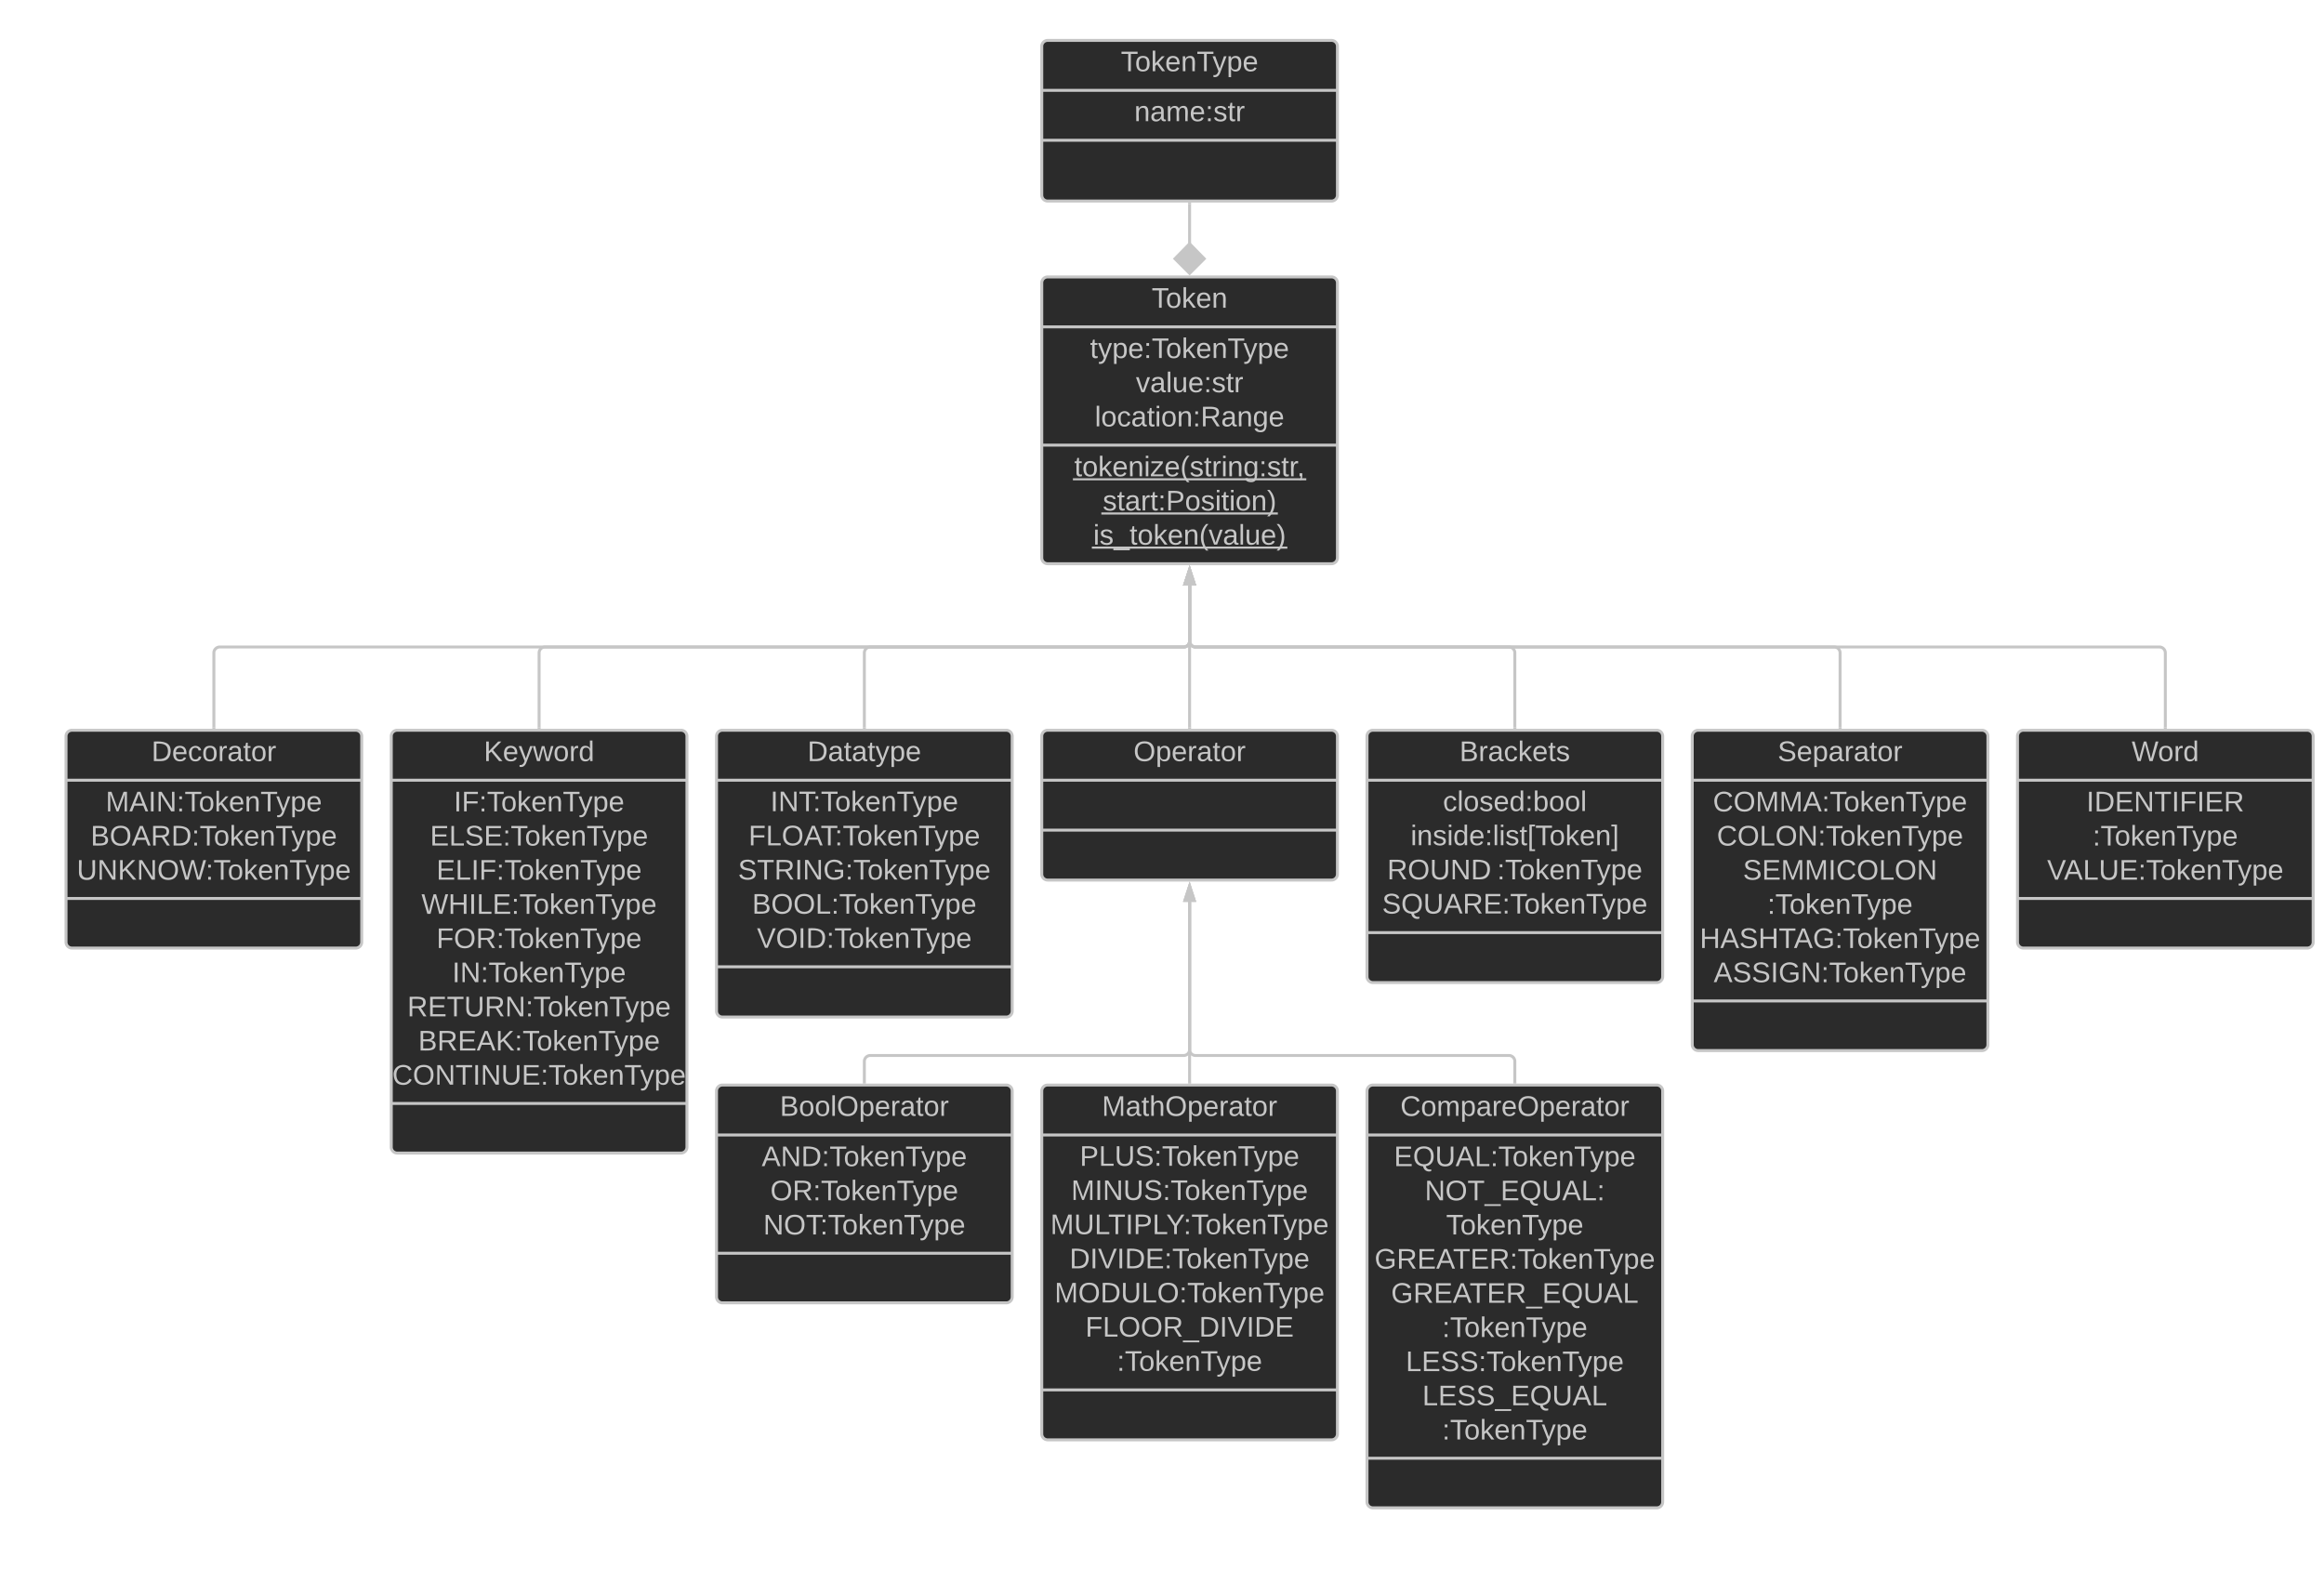<svg xmlns="http://www.w3.org/2000/svg" xmlns:xlink="http://www.w3.org/1999/xlink" xmlns:lucid="lucid" width="2358" height="1606"><g transform="translate(487 -359)" lucid:page-tab-id="0_0"><path d="M460 226a6 6 0 0 1 6-6h148a6 6 0 0 1 6 6v114a6 6 0 0 1-6 6H466a6 6 0 0 1-6-6z" stroke="#5e5e5e" stroke-width="3" fill="#2b2b2b"/><use xlink:href="#a" transform="matrix(1,0,0,1,468,228) translate(21.537 59.444)"/><path d="M820 226a6 6 0 0 1 6-6h148a6 6 0 0 1 6 6v114a6 6 0 0 1-6 6H826a6 6 0 0 1-6-6z" stroke="#5e5e5e" stroke-width="3" fill="#2b2b2b"/><use xlink:href="#b" transform="matrix(1,0,0,1,828,228) translate(40.519 59.444)"/><path d="M570 406a6 6 0 0 1 6-6h288a6 6 0 0 1 6 6v151a6 6 0 0 1-6 6H576a6 6 0 0 1-6-6z" stroke="#c6c6c6" stroke-width="3" fill="#2b2b2b"/><path d="M570 450.67h300m-300 50.66h300" stroke="#c6c6c6" stroke-width="3" fill="none"/><use xlink:href="#c" transform="matrix(1,0,0,1,578,408) translate(72.265 23.278)"/><use xlink:href="#d" transform="matrix(1,0,0,1,582,458.667) translate(81.907 23.278)"/><path d="M570 646a6 6 0 0 1 6-6h288a6 6 0 0 1 6 6v279a6 6 0 0 1-6 6H576a6 6 0 0 1-6-6z" stroke="#c6c6c6" stroke-width="3" fill="#2b2b2b"/><path d="M570 690.67h300m-300 120h300" stroke="#c6c6c6" stroke-width="3" fill="none"/><use xlink:href="#e" transform="matrix(1,0,0,1,578,648) translate(103.522 23.278)"/><use xlink:href="#f" transform="matrix(1,0,0,1,582,698.667) translate(36.969 23.611)"/><use xlink:href="#g" transform="matrix(1,0,0,1,582,698.667) translate(83.512 58.278)"/><use xlink:href="#h" transform="matrix(1,0,0,1,582,698.667) translate(41.824 92.944)"/><use xlink:href="#i" transform="matrix(1,0,0,1,582,818.667) translate(21.04 23.611)"/><use xlink:href="#j" transform="matrix(1,0,0,1,582,818.667) translate(49.889 58.278)"/><use xlink:href="#k" transform="matrix(1,0,0,1,582,818.667) translate(40.259 92.944)"/><path d="M720 566v41.38" stroke="#c6c6c6" stroke-width="3" fill="none"/><path d="M721.5 566.04h-3v-1.54h3z" stroke="#c6c6c6" stroke-width=".05" fill="#c6c6c6"/><path d="M720 636.38l-14.85-14.85L720 606.38l14.85 15.15z" stroke="#c6c6c6" stroke-width="3" fill="#c6c6c6"/><path d="M-90 1106a6 6 0 0 1 6-6h288a6 6 0 0 1 6 6v417a6 6 0 0 1-6 6H-84a6 6 0 0 1-6-6z" stroke="#c6c6c6" stroke-width="3" fill="#2b2b2b"/><path d="M-90 1150.67h300m-300 328h300" stroke="#c6c6c6" stroke-width="3" fill="none"/><use xlink:href="#l" transform="matrix(1,0,0,1,-82,1108) translate(85.907 23.278)"/><use xlink:href="#m" transform="matrix(1,0,0,1,-78,1158.667) translate(51.454 23.611)"/><use xlink:href="#n" transform="matrix(1,0,0,1,-78,1158.667) translate(27.34 58.278)"/><use xlink:href="#o" transform="matrix(1,0,0,1,-78,1158.667) translate(33.799 92.944)"/><use xlink:href="#p" transform="matrix(1,0,0,1,-78,1158.667) translate(18.593 127.611)"/><use xlink:href="#q" transform="matrix(1,0,0,1,-78,1158.667) translate(33.84 162.278)"/><use xlink:href="#r" transform="matrix(1,0,0,1,-78,1158.667) translate(49.849 196.944)"/><use xlink:href="#s" transform="matrix(1,0,0,1,-78,1158.667) translate(4.269 231.611)"/><use xlink:href="#t" transform="matrix(1,0,0,1,-78,1158.667) translate(15.343 266.278)"/><use xlink:href="#u" transform="matrix(1,0,0,1,-78,1158.667) translate(-10.978 300.944)"/><path d="M240 1106a6 6 0 0 1 6-6h288a6 6 0 0 1 6 6v279a6 6 0 0 1-6 6H246a6 6 0 0 1-6-6z" stroke="#c6c6c6" stroke-width="3" fill="#2b2b2b"/><path d="M240 1150.67h300M240 1340h300" stroke="#c6c6c6" stroke-width="3" fill="none"/><use xlink:href="#v" transform="matrix(1,0,0,1,248,1108) translate(84.262 23.278)"/><use xlink:href="#w" transform="matrix(1,0,0,1,252,1158.667) translate(42.667 23.444)"/><use xlink:href="#x" transform="matrix(1,0,0,1,252,1158.667) translate(20.478 58.111)"/><use xlink:href="#y" transform="matrix(1,0,0,1,252,1158.667) translate(9.806 92.778)"/><use xlink:href="#z" transform="matrix(1,0,0,1,252,1158.667) translate(24.13 127.444)"/><use xlink:href="#A" transform="matrix(1,0,0,1,252,1158.667) translate(28.985 162.111)"/><path d="M570 1106a6 6 0 0 1 6-6h288a6 6 0 0 1 6 6v140a6 6 0 0 1-6 6H576a6 6 0 0 1-6-6z" stroke="#c6c6c6" stroke-width="3" fill="#2b2b2b"/><path d="M570 1150.67h300m-300 50.66h300" stroke="#c6c6c6" stroke-width="3" fill="none"/><use xlink:href="#B" transform="matrix(1,0,0,1,578,1108) translate(85.105 23.278)"/><path d="M570 1466a6 6 0 0 1 6-6h288a6 6 0 0 1 6 6v348a6 6 0 0 1-6 6H576a6 6 0 0 1-6-6z" stroke="#c6c6c6" stroke-width="3" fill="#2b2b2b"/><path d="M570 1510.67h300m-300 258.66h300" stroke="#c6c6c6" stroke-width="3" fill="none"/><use xlink:href="#C" transform="matrix(1,0,0,1,578,1468) translate(53.046 23.278)"/><use xlink:href="#D" transform="matrix(1,0,0,1,582,1518.667) translate(26.577 23.278)"/><use xlink:href="#E" transform="matrix(1,0,0,1,582,1518.667) translate(17.83 57.944)"/><use xlink:href="#F" transform="matrix(1,0,0,1,582,1518.667) translate(-3.275 92.611)"/><use xlink:href="#G" transform="matrix(1,0,0,1,582,1518.667) translate(16.185 127.278)"/><use xlink:href="#H" transform="matrix(1,0,0,1,582,1518.667) translate(0.978 161.944)"/><use xlink:href="#I" transform="matrix(1,0,0,1,582,1518.667) translate(32.235 196.611)"/><use xlink:href="#J" transform="matrix(1,0,0,1,582,1518.667) translate(64.253 231.278)"/><path d="M240 1466a6 6 0 0 1 6-6h288a6 6 0 0 1 6 6v209a6 6 0 0 1-6 6H246a6 6 0 0 1-6-6z" stroke="#c6c6c6" stroke-width="3" fill="#2b2b2b"/><path d="M240 1510.67h300m-300 120h300" stroke="#c6c6c6" stroke-width="3" fill="none"/><use xlink:href="#K" transform="matrix(1,0,0,1,248,1468) translate(56.256 23.278)"/><use xlink:href="#L" transform="matrix(1,0,0,1,252,1518.667) translate(33.84 23.611)"/><use xlink:href="#M" transform="matrix(1,0,0,1,252,1518.667) translate(42.627 58.278)"/><use xlink:href="#N" transform="matrix(1,0,0,1,252,1518.667) translate(35.444 92.944)"/><path d="M900 1466a6 6 0 0 1 6-6h288a6 6 0 0 1 6 6v417a6 6 0 0 1-6 6H906a6 6 0 0 1-6-6z" stroke="#c6c6c6" stroke-width="3" fill="#2b2b2b"/><path d="M900 1510.67h300m-300 328h300" stroke="#c6c6c6" stroke-width="3" fill="none"/><use xlink:href="#O" transform="matrix(1,0,0,1,908,1468) translate(25.843 23.278)"/><use xlink:href="#P" transform="matrix(1,0,0,1,912,1518.667) translate(15.343 23.611)"/><use xlink:href="#Q" transform="matrix(1,0,0,1,912,1518.667) translate(46.639 58.278)"/><use xlink:href="#R" transform="matrix(1,0,0,1,912,1518.667) translate(68.265 92.944)"/><use xlink:href="#S" transform="matrix(1,0,0,1,912,1518.667) translate(-4.358 127.611)"/><use xlink:href="#T" transform="matrix(1,0,0,1,912,1518.667) translate(12.454 162.278)"/><use xlink:href="#U" transform="matrix(1,0,0,1,912,1518.667) translate(64.253 196.944)"/><use xlink:href="#V" transform="matrix(1,0,0,1,912,1518.667) translate(27.34 231.611)"/><use xlink:href="#W" transform="matrix(1,0,0,1,912,1518.667) translate(44.151 266.278)"/><use xlink:href="#X" transform="matrix(1,0,0,1,912,1518.667) translate(64.253 300.944)"/><path d="M1050 1457v-21a6 6 0 0 0-6-6H726a6 6 0 0 1-6-6v-149.88" stroke="#c6c6c6" stroke-width="3" fill="none"/><path d="M1051.5 1458.5h-3v-1.54h3z" stroke="#c6c6c6" stroke-width=".05" fill="#c6c6c6"/><path d="M720 1258.35l4.63 14.27h-9.26z" stroke="#c6c6c6" stroke-width="3" fill="#c6c6c6"/><path d="M720 1457v-182.88" stroke="#c6c6c6" stroke-width="3" fill="none"/><path d="M721.5 1458.5h-3v-1.54h3z" stroke="#c6c6c6" stroke-width=".05" fill="#c6c6c6"/><path d="M720 1258.35l4.63 14.27h-9.26z" stroke="#c6c6c6" stroke-width="3" fill="#c6c6c6"/><path d="M390 1457v-21a6 6 0 0 1 6-6h318a6 6 0 0 0 6-6v-149.88" stroke="#c6c6c6" stroke-width="3" fill="none"/><path d="M391.5 1458.5h-3v-1.54h3z" stroke="#c6c6c6" stroke-width=".05" fill="#c6c6c6"/><path d="M720 1258.35l4.63 14.27h-9.26z" stroke="#c6c6c6" stroke-width="3" fill="#c6c6c6"/><path d="M900 1106a6 6 0 0 1 6-6h288a6 6 0 0 1 6 6v244a6 6 0 0 1-6 6H906a6 6 0 0 1-6-6z" stroke="#c6c6c6" stroke-width="3" fill="#2b2b2b"/><path d="M900 1150.67h300m-300 154.66h300" stroke="#c6c6c6" stroke-width="3" fill="none"/><use xlink:href="#Y" transform="matrix(1,0,0,1,908,1108) translate(85.867 23.278)"/><use xlink:href="#Z" transform="matrix(1,0,0,1,912,1158.667) translate(65.056 23.278)"/><use xlink:href="#aa" transform="matrix(1,0,0,1,912,1158.667) translate(32.275 57.944)"/><use xlink:href="#ab" transform="matrix(1,0,0,1,912,1158.667) translate(8.488 92.611)"/><use xlink:href="#ac" transform="matrix(1,0,0,1,912,1158.667) translate(120.019 92.611)"/><use xlink:href="#ad" transform="matrix(1,0,0,1,912,1158.667) translate(3.346 127.278)"/><path d="M1230 1106a6 6 0 0 1 6-6h288a6 6 0 0 1 6 6v313a6 6 0 0 1-6 6h-288a6 6 0 0 1-6-6z" stroke="#c6c6c6" stroke-width="3" fill="#2b2b2b"/><path d="M1230 1150.67h300m-300 224h300" stroke="#c6c6c6" stroke-width="3" fill="none"/><g><use xlink:href="#ae" transform="matrix(1,0,0,1,1238,1108) translate(78.685 23.278)"/></g><g><use xlink:href="#af" transform="matrix(1,0,0,1,1242,1158.667) translate(9.003 23.611)"/><use xlink:href="#ag" transform="matrix(1,0,0,1,1242,1158.667) translate(12.975 58.278)"/><use xlink:href="#ah" transform="matrix(1,0,0,1,1242,1158.667) translate(39.457 92.944)"/><use xlink:href="#U" transform="matrix(1,0,0,1,1242,1158.667) translate(64.253 127.611)"/><use xlink:href="#ai" transform="matrix(1,0,0,1,1242,1158.667) translate(-4.358 162.278)"/><use xlink:href="#aj" transform="matrix(1,0,0,1,1242,1158.667) translate(9.725 196.944)"/></g><path d="M1560 1106a6 6 0 0 1 6-6h288a6 6 0 0 1 6 6v209a6 6 0 0 1-6 6h-288a6 6 0 0 1-6-6z" stroke="#c6c6c6" stroke-width="3" fill="#2b2b2b"/><path d="M1560 1150.67h300m-300 120h300" stroke="#c6c6c6" stroke-width="3" fill="none"/><g><use xlink:href="#ak" transform="matrix(1,0,0,1,1568,1108) translate(107.855 23.278)"/></g><g><use xlink:href="#al" transform="matrix(1,0,0,1,1572,1158.667) translate(57.954 23.611)"/><use xlink:href="#U" transform="matrix(1,0,0,1,1572,1158.667) translate(64.253 58.278)"/><use xlink:href="#am" transform="matrix(1,0,0,1,1572,1158.667) translate(18.031 92.944)"/></g><path d="M60 1097v-75.5a6 6 0 0 1 6-6h648a6 6 0 0 0 6-6v-56.38" stroke="#c6c6c6" stroke-width="3" fill="none"/><path d="M61.5 1098.5h-3v-1.54h3z" stroke="#c6c6c6" stroke-width=".05" fill="#c6c6c6"/><path d="M720 937.35l4.63 14.27h-9.26z" stroke="#c6c6c6" stroke-width="3" fill="#c6c6c6"/><path d="M1710 1097v-75.5a6 6 0 0 0-6-6H726a6 6 0 0 1-6-6v-56.38" stroke="#c6c6c6" stroke-width="3" fill="none"/><path d="M1711.5 1098.5h-3v-1.54h3z" stroke="#c6c6c6" stroke-width=".05" fill="#c6c6c6"/><path d="M720 937.35l4.63 14.27h-9.26z" stroke="#c6c6c6" stroke-width="3" fill="#c6c6c6"/><path d="M390 1097v-75.5a6 6 0 0 1 6-6h318a6 6 0 0 0 6-6v-56.38" stroke="#c6c6c6" stroke-width="3" fill="none"/><path d="M391.5 1098.5h-3v-1.54h3z" stroke="#c6c6c6" stroke-width=".05" fill="#c6c6c6"/><path d="M720 937.35l4.63 14.27h-9.26z" stroke="#c6c6c6" stroke-width="3" fill="#c6c6c6"/><path d="M720 1097V953.12" stroke="#c6c6c6" stroke-width="3" fill="none"/><path d="M721.5 1098.5h-3v-1.54h3z" stroke="#c6c6c6" stroke-width=".05" fill="#c6c6c6"/><path d="M720 937.35l4.63 14.27h-9.26z" stroke="#c6c6c6" stroke-width="3" fill="#c6c6c6"/><path d="M1050 1097v-75.5a6 6 0 0 0-6-6H726a6 6 0 0 1-6-6v-56.38" stroke="#c6c6c6" stroke-width="3" fill="none"/><path d="M1051.5 1098.5h-3v-1.54h3z" stroke="#c6c6c6" stroke-width=".05" fill="#c6c6c6"/><path d="M720 937.35l4.63 14.27h-9.26z" stroke="#c6c6c6" stroke-width="3" fill="#c6c6c6"/><path d="M1380 1097v-75.5a6 6 0 0 0-6-6H726a6 6 0 0 1-6-6v-56.38" stroke="#c6c6c6" stroke-width="3" fill="none"/><path d="M1381.5 1098.5h-3v-1.54h3z" stroke="#c6c6c6" stroke-width=".05" fill="#c6c6c6"/><path d="M720 937.35l4.63 14.27h-9.26z" stroke="#c6c6c6" stroke-width="3" fill="#c6c6c6"/><path d="M-420 1106a6 6 0 0 1 6-6h288a6 6 0 0 1 6 6v209a6 6 0 0 1-6 6h-288a6 6 0 0 1-6-6z" stroke="#c6c6c6" stroke-width="3" fill="#2b2b2b"/><path d="M-420 1150.67h300m-300 120h300" stroke="#c6c6c6" stroke-width="3" fill="none"/><g><use xlink:href="#an" transform="matrix(1,0,0,1,-412,1108) translate(78.725 23.278)"/></g><g><use xlink:href="#ao" transform="matrix(1,0,0,1,-408,1158.667) translate(28.222 23.611)"/><use xlink:href="#ap" transform="matrix(1,0,0,1,-408,1158.667) translate(12.975 58.278)"/><use xlink:href="#aq" transform="matrix(1,0,0,1,-408,1158.667) translate(-1.108 92.944)"/></g><path d="M-270 1097v-75.5a6 6 0 0 1 6-6h978a6 6 0 0 0 6-6v-56.38" stroke="#c6c6c6" stroke-width="3" fill="none"/><path d="M-268.5 1098.5h-3v-1.54h3z" stroke="#c6c6c6" stroke-width=".05" fill="#c6c6c6"/><path d="M720 937.35l4.63 14.27h-9.26z" stroke="#c6c6c6" stroke-width="3" fill="#c6c6c6"/><defs><path fill="#c6c6c6" d="M185-189c-5-48-123-54-124 2 14 75 158 14 163 119 3 78-121 87-175 55-17-10-28-26-33-46l33-7c5 56 141 63 141-1 0-78-155-14-162-118-5-82 145-84 179-34 5 7 8 16 11 25" id="ar"/><path fill="#c6c6c6" d="M59-47c-2 24 18 29 38 22v24C64 9 27 4 27-40v-127H5v-23h24l9-43h21v43h35v23H59v120" id="as"/><path fill="#c6c6c6" d="M114-163C36-179 61-72 57 0H25l-1-190h30c1 12-1 29 2 39 6-27 23-49 58-41v29" id="at"/><path fill="#c6c6c6" d="M24-231v-30h32v30H24zM24 0v-190h32V0H24" id="au"/><path fill="#c6c6c6" d="M117-194c89-4 53 116 60 194h-32v-121c0-31-8-49-39-48C34-167 62-67 57 0H25l-1-190h30c1 10-1 24 2 32 11-22 29-35 61-36" id="av"/><path fill="#c6c6c6" d="M177-190C167-65 218 103 67 71c-23-6-38-20-44-43l32-5c15 47 100 32 89-28v-30C133-14 115 1 83 1 29 1 15-40 15-95c0-56 16-97 71-98 29-1 48 16 59 35 1-10 0-23 2-32h30zM94-22c36 0 50-32 50-73 0-42-14-75-50-75-39 0-46 34-46 75s6 73 46 73" id="aw"/><path fill="#c6c6c6" d="M232-93c-1 65-40 97-104 97C67 4 28-28 28-90v-158h33c8 89-33 224 67 224 102 0 64-133 71-224h33v155" id="ax"/><path fill="#c6c6c6" d="M24 0v-261h32V0H24" id="ay"/><path fill="#c6c6c6" d="M135-143c-3-34-86-38-87 0 15 53 115 12 119 90S17 21 10-45l28-5c4 36 97 45 98 0-10-56-113-15-118-90-4-57 82-63 122-42 12 7 21 19 24 35" id="az"/><g id="a"><use transform="matrix(0.062,0,0,0.062,0,0)" xlink:href="#ar"/><use transform="matrix(0.062,0,0,0.062,14.815,0)" xlink:href="#as"/><use transform="matrix(0.062,0,0,0.062,20.988,0)" xlink:href="#at"/><use transform="matrix(0.062,0,0,0.062,28.333,0)" xlink:href="#au"/><use transform="matrix(0.062,0,0,0.062,33.21,0)" xlink:href="#av"/><use transform="matrix(0.062,0,0,0.062,45.556,0)" xlink:href="#aw"/><use transform="matrix(0.062,0,0,0.062,57.901,0)" xlink:href="#ax"/><use transform="matrix(0.062,0,0,0.062,73.889,0)" xlink:href="#as"/><use transform="matrix(0.062,0,0,0.062,80.062,0)" xlink:href="#au"/><use transform="matrix(0.062,0,0,0.062,84.938,0)" xlink:href="#ay"/><use transform="matrix(0.062,0,0,0.062,89.815,0)" xlink:href="#az"/></g><path fill="#c6c6c6" d="M96-169c-40 0-48 33-48 73s9 75 48 75c24 0 41-14 43-38l32 2c-6 37-31 61-74 61-59 0-76-41-82-99-10-93 101-131 147-64 4 7 5 14 7 22l-32 3c-4-21-16-35-41-35" id="aA"/><path fill="#c6c6c6" d="M100-194c62-1 85 37 85 99 1 63-27 99-86 99S16-35 15-95c0-66 28-99 85-99zM99-20c44 1 53-31 53-75 0-43-8-75-51-75s-53 32-53 75 10 74 51 75" id="aB"/><path fill="#c6c6c6" d="M115-194c55 1 70 41 70 98S169 2 115 4C84 4 66-9 55-30l1 105H24l-1-265h31l2 30c10-21 28-34 59-34zm-8 174c40 0 45-34 45-75s-6-73-45-74c-42 0-51 32-51 76 0 43 10 73 51 73" id="aC"/><path fill="#c6c6c6" d="M100-194c63 0 86 42 84 106H49c0 40 14 67 53 68 26 1 43-12 49-29l28 8c-11 28-37 45-77 45C44 4 14-33 15-96c1-61 26-98 85-98zm52 81c6-60-76-77-97-28-3 7-6 17-6 28h103" id="aD"/><g id="b"><use transform="matrix(0.062,0,0,0.062,0,0)" xlink:href="#ar"/><use transform="matrix(0.062,0,0,0.062,14.815,0)" xlink:href="#aA"/><use transform="matrix(0.062,0,0,0.062,25.926,0)" xlink:href="#aB"/><use transform="matrix(0.062,0,0,0.062,38.272,0)" xlink:href="#aC"/><use transform="matrix(0.062,0,0,0.062,50.617,0)" xlink:href="#aD"/></g><path fill="#c6c6c6" d="M127-220V0H93v-220H8v-28h204v28h-85" id="aE"/><path fill="#c6c6c6" d="M143 0L79-87 56-68V0H24v-261h32v163l83-92h37l-77 82L181 0h-38" id="aF"/><path fill="#c6c6c6" d="M179-190L93 31C79 59 56 82 12 73V49c39 6 53-20 64-50L1-190h34L92-34l54-156h33" id="aG"/><g id="c"><use transform="matrix(0.08,0,0,0.08,0,0)" xlink:href="#aE"/><use transform="matrix(0.08,0,0,0.08,14.364,0)" xlink:href="#aB"/><use transform="matrix(0.08,0,0,0.08,30.414,0)" xlink:href="#aF"/><use transform="matrix(0.08,0,0,0.08,44.858,0)" xlink:href="#aD"/><use transform="matrix(0.08,0,0,0.08,60.907,0)" xlink:href="#av"/><use transform="matrix(0.08,0,0,0.08,76.957,0)" xlink:href="#aE"/><use transform="matrix(0.08,0,0,0.08,92.926,0)" xlink:href="#aG"/><use transform="matrix(0.08,0,0,0.08,107.37,0)" xlink:href="#aC"/><use transform="matrix(0.08,0,0,0.08,123.42,0)" xlink:href="#aD"/></g><path fill="#c6c6c6" d="M141-36C126-15 110 5 73 4 37 3 15-17 15-53c-1-64 63-63 125-63 3-35-9-54-41-54-24 1-41 7-42 31l-33-3c5-37 33-52 76-52 45 0 72 20 72 64v82c-1 20 7 32 28 27v20c-31 9-61-2-59-35zM48-53c0 20 12 33 32 33 41-3 63-29 60-74-43 2-92-5-92 41" id="aH"/><path fill="#c6c6c6" d="M210-169c-67 3-38 105-44 169h-31v-121c0-29-5-50-35-48C34-165 62-65 56 0H25l-1-190h30c1 10-1 24 2 32 10-44 99-50 107 0 11-21 27-35 58-36 85-2 47 119 55 194h-31v-121c0-29-5-49-35-48" id="aI"/><path fill="#c6c6c6" d="M33-154v-36h34v36H33zM33 0v-36h34V0H33" id="aJ"/><g id="d"><use transform="matrix(0.08,0,0,0.08,0,0)" xlink:href="#av"/><use transform="matrix(0.08,0,0,0.08,16.049,0)" xlink:href="#aH"/><use transform="matrix(0.08,0,0,0.08,32.099,0)" xlink:href="#aI"/><use transform="matrix(0.08,0,0,0.08,56.093,0)" xlink:href="#aD"/><use transform="matrix(0.08,0,0,0.08,72.142,0)" xlink:href="#aJ"/><use transform="matrix(0.08,0,0,0.08,80.167,0)" xlink:href="#az"/><use transform="matrix(0.08,0,0,0.08,94.611,0)" xlink:href="#as"/><use transform="matrix(0.08,0,0,0.08,102.636,0)" xlink:href="#at"/></g><g id="e"><use transform="matrix(0.08,0,0,0.08,0,0)" xlink:href="#aE"/><use transform="matrix(0.08,0,0,0.08,14.364,0)" xlink:href="#aB"/><use transform="matrix(0.08,0,0,0.08,30.414,0)" xlink:href="#aF"/><use transform="matrix(0.08,0,0,0.08,44.858,0)" xlink:href="#aD"/><use transform="matrix(0.08,0,0,0.08,60.907,0)" xlink:href="#av"/></g><g id="f"><use transform="matrix(0.08,0,0,0.08,0,0)" xlink:href="#as"/><use transform="matrix(0.08,0,0,0.08,8.025,0)" xlink:href="#aG"/><use transform="matrix(0.08,0,0,0.08,22.469,0)" xlink:href="#aC"/><use transform="matrix(0.08,0,0,0.08,38.519,0)" xlink:href="#aD"/><use transform="matrix(0.08,0,0,0.08,54.568,0)" xlink:href="#aJ"/><use transform="matrix(0.08,0,0,0.08,62.593,0)" xlink:href="#aE"/><use transform="matrix(0.08,0,0,0.08,76.957,0)" xlink:href="#aB"/><use transform="matrix(0.08,0,0,0.08,93.006,0)" xlink:href="#aF"/><use transform="matrix(0.08,0,0,0.08,107.451,0)" xlink:href="#aD"/><use transform="matrix(0.08,0,0,0.08,123.5,0)" xlink:href="#av"/><use transform="matrix(0.08,0,0,0.08,139.549,0)" xlink:href="#aE"/><use transform="matrix(0.08,0,0,0.08,155.519,0)" xlink:href="#aG"/><use transform="matrix(0.08,0,0,0.08,169.963,0)" xlink:href="#aC"/><use transform="matrix(0.08,0,0,0.08,186.012,0)" xlink:href="#aD"/></g><path fill="#c6c6c6" d="M108 0H70L1-190h34L89-25l56-165h34" id="aK"/><path fill="#c6c6c6" d="M84 4C-5 8 30-112 23-190h32v120c0 31 7 50 39 49 72-2 45-101 50-169h31l1 190h-30c-1-10 1-25-2-33-11 22-28 36-60 37" id="aL"/><g id="g"><use transform="matrix(0.08,0,0,0.08,0,0)" xlink:href="#aK"/><use transform="matrix(0.08,0,0,0.08,14.444,0)" xlink:href="#aH"/><use transform="matrix(0.08,0,0,0.08,30.494,0)" xlink:href="#ay"/><use transform="matrix(0.08,0,0,0.08,36.833,0)" xlink:href="#aL"/><use transform="matrix(0.08,0,0,0.08,52.883,0)" xlink:href="#aD"/><use transform="matrix(0.08,0,0,0.08,68.932,0)" xlink:href="#aJ"/><use transform="matrix(0.08,0,0,0.08,76.957,0)" xlink:href="#az"/><use transform="matrix(0.08,0,0,0.08,91.401,0)" xlink:href="#as"/><use transform="matrix(0.08,0,0,0.08,99.426,0)" xlink:href="#at"/></g><path fill="#c6c6c6" d="M233-177c-1 41-23 64-60 70L243 0h-38l-65-103H63V0H30v-248c88 3 205-21 203 71zM63-129c60-2 137 13 137-47 0-61-80-42-137-45v92" id="aM"/><g id="h"><use transform="matrix(0.08,0,0,0.08,0,0)" xlink:href="#ay"/><use transform="matrix(0.08,0,0,0.08,6.34,0)" xlink:href="#aB"/><use transform="matrix(0.08,0,0,0.08,22.389,0)" xlink:href="#aA"/><use transform="matrix(0.08,0,0,0.08,36.833,0)" xlink:href="#aH"/><use transform="matrix(0.08,0,0,0.08,52.883,0)" xlink:href="#as"/><use transform="matrix(0.08,0,0,0.08,60.907,0)" xlink:href="#au"/><use transform="matrix(0.08,0,0,0.08,67.247,0)" xlink:href="#aB"/><use transform="matrix(0.08,0,0,0.08,83.296,0)" xlink:href="#av"/><use transform="matrix(0.08,0,0,0.08,99.346,0)" xlink:href="#aJ"/><use transform="matrix(0.08,0,0,0.08,107.37,0)" xlink:href="#aM"/><use transform="matrix(0.08,0,0,0.08,128.154,0)" xlink:href="#aH"/><use transform="matrix(0.08,0,0,0.08,144.204,0)" xlink:href="#av"/><use transform="matrix(0.08,0,0,0.08,160.253,0)" xlink:href="#aw"/><use transform="matrix(0.08,0,0,0.08,176.302,0)" xlink:href="#aD"/></g><path fill="#c6c6c6" d="M9 0v-24l116-142H16v-24h144v24L44-24h123V0H9" id="aN"/><path fill="#c6c6c6" d="M87 75C49 33 22-17 22-94c0-76 28-126 65-167h31c-38 41-64 92-64 168S80 34 118 75H87" id="aO"/><path fill="#c6c6c6" d="M68-38c1 34 0 65-14 84H32c9-13 17-26 17-46H33v-38h35" id="aP"/><g id="i"><use transform="matrix(0.08,0,0,0.08,0,0)" xlink:href="#as"/><use transform="matrix(0.08,0,0,0.08,8.025,0)" xlink:href="#aB"/><use transform="matrix(0.08,0,0,0.08,24.074,0)" xlink:href="#aF"/><use transform="matrix(0.08,0,0,0.08,38.519,0)" xlink:href="#aD"/><use transform="matrix(0.08,0,0,0.08,54.568,0)" xlink:href="#av"/><use transform="matrix(0.08,0,0,0.08,70.617,0)" xlink:href="#au"/><use transform="matrix(0.08,0,0,0.08,76.957,0)" xlink:href="#aN"/><use transform="matrix(0.08,0,0,0.08,91.401,0)" xlink:href="#aD"/><use transform="matrix(0.08,0,0,0.08,107.451,0)" xlink:href="#aO"/><use transform="matrix(0.08,0,0,0.08,117,0)" xlink:href="#az"/><use transform="matrix(0.08,0,0,0.08,131.444,0)" xlink:href="#as"/><use transform="matrix(0.08,0,0,0.08,139.469,0)" xlink:href="#at"/><use transform="matrix(0.08,0,0,0.08,149.019,0)" xlink:href="#au"/><use transform="matrix(0.08,0,0,0.08,155.358,0)" xlink:href="#av"/><use transform="matrix(0.08,0,0,0.08,171.407,0)" xlink:href="#aw"/><use transform="matrix(0.08,0,0,0.08,187.457,0)" xlink:href="#aJ"/><use transform="matrix(0.08,0,0,0.08,195.481,0)" xlink:href="#az"/><use transform="matrix(0.08,0,0,0.08,209.926,0)" xlink:href="#as"/><use transform="matrix(0.08,0,0,0.08,217.951,0)" xlink:href="#at"/><use transform="matrix(0.08,0,0,0.08,225.895,0)" xlink:href="#aP"/><path fill="#c6c6c6" d="M-1.44 2h236.8v2.12H-1.43z"/></g><path fill="#c6c6c6" d="M30-248c87 1 191-15 191 75 0 78-77 80-158 76V0H30v-248zm33 125c57 0 124 11 124-50 0-59-68-47-124-48v98" id="aQ"/><path fill="#c6c6c6" d="M33-261c38 41 65 92 65 168S71 34 33 75H2C39 34 66-17 66-93S39-220 2-261h31" id="aR"/><g id="j"><use transform="matrix(0.08,0,0,0.08,0,0)" xlink:href="#az"/><use transform="matrix(0.08,0,0,0.08,14.444,0)" xlink:href="#as"/><use transform="matrix(0.08,0,0,0.08,22.469,0)" xlink:href="#aH"/><use transform="matrix(0.08,0,0,0.08,38.519,0)" xlink:href="#at"/><use transform="matrix(0.08,0,0,0.08,48.068,0)" xlink:href="#as"/><use transform="matrix(0.08,0,0,0.08,56.093,0)" xlink:href="#aJ"/><use transform="matrix(0.08,0,0,0.08,64.117,0)" xlink:href="#aQ"/><use transform="matrix(0.08,0,0,0.08,83.377,0)" xlink:href="#aB"/><use transform="matrix(0.08,0,0,0.08,99.426,0)" xlink:href="#az"/><use transform="matrix(0.08,0,0,0.08,113.87,0)" xlink:href="#au"/><use transform="matrix(0.08,0,0,0.08,120.21,0)" xlink:href="#as"/><use transform="matrix(0.08,0,0,0.08,128.235,0)" xlink:href="#au"/><use transform="matrix(0.08,0,0,0.08,134.574,0)" xlink:href="#aB"/><use transform="matrix(0.08,0,0,0.08,150.623,0)" xlink:href="#av"/><use transform="matrix(0.08,0,0,0.08,166.673,0)" xlink:href="#aR"/><path fill="#c6c6c6" d="M-1.44 2h179.1v2.12H-1.43z"/></g><path fill="#c6c6c6" d="M-5 72V49h209v23H-5" id="aS"/><g id="k"><use transform="matrix(0.08,0,0,0.08,0,0)" xlink:href="#au"/><use transform="matrix(0.08,0,0,0.08,6.34,0)" xlink:href="#az"/><use transform="matrix(0.08,0,0,0.08,20.784,0)" xlink:href="#aS"/><use transform="matrix(0.08,0,0,0.08,36.833,0)" xlink:href="#as"/><use transform="matrix(0.08,0,0,0.08,44.858,0)" xlink:href="#aB"/><use transform="matrix(0.08,0,0,0.08,60.907,0)" xlink:href="#aF"/><use transform="matrix(0.08,0,0,0.08,75.352,0)" xlink:href="#aD"/><use transform="matrix(0.08,0,0,0.08,91.401,0)" xlink:href="#av"/><use transform="matrix(0.08,0,0,0.08,107.451,0)" xlink:href="#aO"/><use transform="matrix(0.08,0,0,0.08,117,0)" xlink:href="#aK"/><use transform="matrix(0.08,0,0,0.08,131.444,0)" xlink:href="#aH"/><use transform="matrix(0.08,0,0,0.08,147.494,0)" xlink:href="#ay"/><use transform="matrix(0.08,0,0,0.08,153.833,0)" xlink:href="#aL"/><use transform="matrix(0.08,0,0,0.08,169.883,0)" xlink:href="#aD"/><use transform="matrix(0.08,0,0,0.08,185.932,0)" xlink:href="#aR"/><path fill="#c6c6c6" d="M-1.44 2h198.37v2.12H-1.44z"/></g><path fill="#c6c6c6" d="M194 0L95-120 63-95V0H30v-248h33v124l119-124h40L117-140 236 0h-42" id="aT"/><path fill="#c6c6c6" d="M206 0h-36l-40-164L89 0H53L-1-190h32L70-26l43-164h34l41 164 42-164h31" id="aU"/><path fill="#c6c6c6" d="M85-194c31 0 48 13 60 33l-1-100h32l1 261h-30c-2-10 0-23-3-31C134-8 116 4 85 4 32 4 16-35 15-94c0-66 23-100 70-100zm9 24c-40 0-46 34-46 75 0 40 6 74 45 74 42 0 51-32 51-76 0-42-9-74-50-73" id="aV"/><g id="l"><use transform="matrix(0.08,0,0,0.08,0,0)" xlink:href="#aT"/><use transform="matrix(0.08,0,0,0.08,19.259,0)" xlink:href="#aD"/><use transform="matrix(0.08,0,0,0.08,35.309,0)" xlink:href="#aG"/><use transform="matrix(0.08,0,0,0.08,49.753,0)" xlink:href="#aU"/><use transform="matrix(0.08,0,0,0.08,70.537,0)" xlink:href="#aB"/><use transform="matrix(0.08,0,0,0.08,86.586,0)" xlink:href="#at"/><use transform="matrix(0.08,0,0,0.08,96.136,0)" xlink:href="#aV"/></g><path fill="#c6c6c6" d="M33 0v-248h34V0H33" id="aW"/><path fill="#c6c6c6" d="M63-220v92h138v28H63V0H30v-248h175v28H63" id="aX"/><g id="m"><use transform="matrix(0.08,0,0,0.08,0,0)" xlink:href="#aW"/><use transform="matrix(0.08,0,0,0.08,8.025,0)" xlink:href="#aX"/><use transform="matrix(0.08,0,0,0.08,25.599,0)" xlink:href="#aJ"/><use transform="matrix(0.08,0,0,0.08,33.623,0)" xlink:href="#aE"/><use transform="matrix(0.08,0,0,0.08,47.988,0)" xlink:href="#aB"/><use transform="matrix(0.08,0,0,0.08,64.037,0)" xlink:href="#aF"/><use transform="matrix(0.08,0,0,0.08,78.481,0)" xlink:href="#aD"/><use transform="matrix(0.08,0,0,0.08,94.531,0)" xlink:href="#av"/><use transform="matrix(0.08,0,0,0.08,110.58,0)" xlink:href="#aE"/><use transform="matrix(0.08,0,0,0.08,126.549,0)" xlink:href="#aG"/><use transform="matrix(0.08,0,0,0.08,140.994,0)" xlink:href="#aC"/><use transform="matrix(0.08,0,0,0.08,157.043,0)" xlink:href="#aD"/></g><path fill="#c6c6c6" d="M30 0v-248h187v28H63v79h144v27H63v87h162V0H30" id="aY"/><path fill="#c6c6c6" d="M30 0v-248h33v221h125V0H30" id="aZ"/><g id="n"><use transform="matrix(0.08,0,0,0.08,0,0)" xlink:href="#aY"/><use transform="matrix(0.08,0,0,0.08,19.259,0)" xlink:href="#aZ"/><use transform="matrix(0.08,0,0,0.08,35.309,0)" xlink:href="#ar"/><use transform="matrix(0.08,0,0,0.08,54.568,0)" xlink:href="#aY"/><use transform="matrix(0.08,0,0,0.08,73.827,0)" xlink:href="#aJ"/><use transform="matrix(0.08,0,0,0.08,81.852,0)" xlink:href="#aE"/><use transform="matrix(0.08,0,0,0.08,96.216,0)" xlink:href="#aB"/><use transform="matrix(0.08,0,0,0.08,112.265,0)" xlink:href="#aF"/><use transform="matrix(0.08,0,0,0.08,126.71,0)" xlink:href="#aD"/><use transform="matrix(0.08,0,0,0.08,142.759,0)" xlink:href="#av"/><use transform="matrix(0.08,0,0,0.08,158.809,0)" xlink:href="#aE"/><use transform="matrix(0.08,0,0,0.08,174.778,0)" xlink:href="#aG"/><use transform="matrix(0.08,0,0,0.08,189.222,0)" xlink:href="#aC"/><use transform="matrix(0.08,0,0,0.08,205.272,0)" xlink:href="#aD"/></g><g id="o"><use transform="matrix(0.08,0,0,0.08,0,0)" xlink:href="#aY"/><use transform="matrix(0.08,0,0,0.08,19.259,0)" xlink:href="#aZ"/><use transform="matrix(0.08,0,0,0.08,35.309,0)" xlink:href="#aW"/><use transform="matrix(0.08,0,0,0.08,43.333,0)" xlink:href="#aX"/><use transform="matrix(0.08,0,0,0.08,60.907,0)" xlink:href="#aJ"/><use transform="matrix(0.08,0,0,0.08,68.932,0)" xlink:href="#aE"/><use transform="matrix(0.08,0,0,0.08,83.296,0)" xlink:href="#aB"/><use transform="matrix(0.08,0,0,0.08,99.346,0)" xlink:href="#aF"/><use transform="matrix(0.08,0,0,0.08,113.79,0)" xlink:href="#aD"/><use transform="matrix(0.08,0,0,0.08,129.84,0)" xlink:href="#av"/><use transform="matrix(0.08,0,0,0.08,145.889,0)" xlink:href="#aE"/><use transform="matrix(0.08,0,0,0.08,161.858,0)" xlink:href="#aG"/><use transform="matrix(0.08,0,0,0.08,176.302,0)" xlink:href="#aC"/><use transform="matrix(0.08,0,0,0.08,192.352,0)" xlink:href="#aD"/></g><path fill="#c6c6c6" d="M266 0h-40l-56-210L115 0H75L2-248h35L96-30l15-64 43-154h32l59 218 59-218h35" id="ba"/><path fill="#c6c6c6" d="M197 0v-115H63V0H30v-248h33v105h134v-105h34V0h-34" id="bb"/><g id="p"><use transform="matrix(0.08,0,0,0.08,0,0)" xlink:href="#ba"/><use transform="matrix(0.08,0,0,0.08,27.204,0)" xlink:href="#bb"/><use transform="matrix(0.08,0,0,0.08,47.988,0)" xlink:href="#aW"/><use transform="matrix(0.08,0,0,0.08,56.012,0)" xlink:href="#aZ"/><use transform="matrix(0.08,0,0,0.08,72.062,0)" xlink:href="#aY"/><use transform="matrix(0.08,0,0,0.08,91.321,0)" xlink:href="#aJ"/><use transform="matrix(0.08,0,0,0.08,99.346,0)" xlink:href="#aE"/><use transform="matrix(0.08,0,0,0.08,113.71,0)" xlink:href="#aB"/><use transform="matrix(0.08,0,0,0.08,129.759,0)" xlink:href="#aF"/><use transform="matrix(0.08,0,0,0.08,144.204,0)" xlink:href="#aD"/><use transform="matrix(0.08,0,0,0.08,160.253,0)" xlink:href="#av"/><use transform="matrix(0.08,0,0,0.08,176.302,0)" xlink:href="#aE"/><use transform="matrix(0.08,0,0,0.08,192.272,0)" xlink:href="#aG"/><use transform="matrix(0.08,0,0,0.08,206.716,0)" xlink:href="#aC"/><use transform="matrix(0.08,0,0,0.08,222.765,0)" xlink:href="#aD"/></g><path fill="#c6c6c6" d="M140-251c81 0 123 46 123 126C263-46 219 4 140 4 59 4 17-45 17-125s42-126 123-126zm0 227c63 0 89-41 89-101s-29-99-89-99c-61 0-89 39-89 99S79-25 140-24" id="bc"/><g id="q"><use transform="matrix(0.08,0,0,0.08,0,0)" xlink:href="#aX"/><use transform="matrix(0.08,0,0,0.08,17.574,0)" xlink:href="#bc"/><use transform="matrix(0.08,0,0,0.08,40.043,0)" xlink:href="#aM"/><use transform="matrix(0.08,0,0,0.08,60.827,0)" xlink:href="#aJ"/><use transform="matrix(0.08,0,0,0.08,68.852,0)" xlink:href="#aE"/><use transform="matrix(0.08,0,0,0.08,83.216,0)" xlink:href="#aB"/><use transform="matrix(0.08,0,0,0.08,99.265,0)" xlink:href="#aF"/><use transform="matrix(0.08,0,0,0.08,113.71,0)" xlink:href="#aD"/><use transform="matrix(0.08,0,0,0.08,129.759,0)" xlink:href="#av"/><use transform="matrix(0.08,0,0,0.08,145.809,0)" xlink:href="#aE"/><use transform="matrix(0.08,0,0,0.08,161.778,0)" xlink:href="#aG"/><use transform="matrix(0.08,0,0,0.08,176.222,0)" xlink:href="#aC"/><use transform="matrix(0.08,0,0,0.08,192.272,0)" xlink:href="#aD"/></g><path fill="#c6c6c6" d="M190 0L58-211 59 0H30v-248h39L202-35l-2-213h31V0h-41" id="bd"/><g id="r"><use transform="matrix(0.08,0,0,0.08,0,0)" xlink:href="#aW"/><use transform="matrix(0.08,0,0,0.08,8.025,0)" xlink:href="#bd"/><use transform="matrix(0.08,0,0,0.08,28.809,0)" xlink:href="#aJ"/><use transform="matrix(0.08,0,0,0.08,36.833,0)" xlink:href="#aE"/><use transform="matrix(0.08,0,0,0.08,51.198,0)" xlink:href="#aB"/><use transform="matrix(0.08,0,0,0.08,67.247,0)" xlink:href="#aF"/><use transform="matrix(0.08,0,0,0.08,81.691,0)" xlink:href="#aD"/><use transform="matrix(0.08,0,0,0.08,97.741,0)" xlink:href="#av"/><use transform="matrix(0.08,0,0,0.08,113.79,0)" xlink:href="#aE"/><use transform="matrix(0.08,0,0,0.08,129.759,0)" xlink:href="#aG"/><use transform="matrix(0.08,0,0,0.08,144.204,0)" xlink:href="#aC"/><use transform="matrix(0.08,0,0,0.08,160.253,0)" xlink:href="#aD"/></g><g id="s"><use transform="matrix(0.08,0,0,0.08,0,0)" xlink:href="#aM"/><use transform="matrix(0.08,0,0,0.08,20.784,0)" xlink:href="#aY"/><use transform="matrix(0.08,0,0,0.08,40.043,0)" xlink:href="#aE"/><use transform="matrix(0.08,0,0,0.08,57.617,0)" xlink:href="#ax"/><use transform="matrix(0.08,0,0,0.08,78.401,0)" xlink:href="#aM"/><use transform="matrix(0.08,0,0,0.08,99.185,0)" xlink:href="#bd"/><use transform="matrix(0.08,0,0,0.08,119.969,0)" xlink:href="#aJ"/><use transform="matrix(0.08,0,0,0.08,127.994,0)" xlink:href="#aE"/><use transform="matrix(0.08,0,0,0.08,142.358,0)" xlink:href="#aB"/><use transform="matrix(0.08,0,0,0.08,158.407,0)" xlink:href="#aF"/><use transform="matrix(0.08,0,0,0.08,172.852,0)" xlink:href="#aD"/><use transform="matrix(0.08,0,0,0.08,188.901,0)" xlink:href="#av"/><use transform="matrix(0.08,0,0,0.08,204.951,0)" xlink:href="#aE"/><use transform="matrix(0.08,0,0,0.08,220.92,0)" xlink:href="#aG"/><use transform="matrix(0.08,0,0,0.08,235.364,0)" xlink:href="#aC"/><use transform="matrix(0.08,0,0,0.08,251.414,0)" xlink:href="#aD"/></g><path fill="#c6c6c6" d="M160-131c35 5 61 23 61 61C221 17 115-2 30 0v-248c76 3 177-17 177 60 0 33-19 50-47 57zm-97-11c50-1 110 9 110-42 0-47-63-36-110-37v79zm0 115c55-2 124 14 124-45 0-56-70-42-124-44v89" id="be"/><path fill="#c6c6c6" d="M205 0l-28-72H64L36 0H1l101-248h38L239 0h-34zm-38-99l-47-123c-12 45-31 82-46 123h93" id="bf"/><g id="t"><use transform="matrix(0.08,0,0,0.08,0,0)" xlink:href="#be"/><use transform="matrix(0.08,0,0,0.08,19.259,0)" xlink:href="#aM"/><use transform="matrix(0.08,0,0,0.08,40.043,0)" xlink:href="#aY"/><use transform="matrix(0.08,0,0,0.08,59.302,0)" xlink:href="#bf"/><use transform="matrix(0.08,0,0,0.08,78.562,0)" xlink:href="#aT"/><use transform="matrix(0.08,0,0,0.08,97.821,0)" xlink:href="#aJ"/><use transform="matrix(0.08,0,0,0.08,105.846,0)" xlink:href="#aE"/><use transform="matrix(0.08,0,0,0.08,120.21,0)" xlink:href="#aB"/><use transform="matrix(0.08,0,0,0.08,136.259,0)" xlink:href="#aF"/><use transform="matrix(0.08,0,0,0.08,150.704,0)" xlink:href="#aD"/><use transform="matrix(0.08,0,0,0.08,166.753,0)" xlink:href="#av"/><use transform="matrix(0.08,0,0,0.08,182.802,0)" xlink:href="#aE"/><use transform="matrix(0.08,0,0,0.08,198.772,0)" xlink:href="#aG"/><use transform="matrix(0.08,0,0,0.08,213.216,0)" xlink:href="#aC"/><use transform="matrix(0.08,0,0,0.08,229.265,0)" xlink:href="#aD"/></g><path fill="#c6c6c6" d="M212-179c-10-28-35-45-73-45-59 0-87 40-87 99 0 60 29 101 89 101 43 0 62-24 78-52l27 14C228-24 195 4 139 4 59 4 22-46 18-125c-6-104 99-153 187-111 19 9 31 26 39 46" id="bg"/><g id="u"><use transform="matrix(0.08,0,0,0.08,0,0)" xlink:href="#bg"/><use transform="matrix(0.08,0,0,0.08,20.784,0)" xlink:href="#bc"/><use transform="matrix(0.08,0,0,0.08,43.253,0)" xlink:href="#bd"/><use transform="matrix(0.08,0,0,0.08,64.037,0)" xlink:href="#aE"/><use transform="matrix(0.08,0,0,0.08,81.611,0)" xlink:href="#aW"/><use transform="matrix(0.08,0,0,0.08,89.636,0)" xlink:href="#bd"/><use transform="matrix(0.08,0,0,0.08,110.42,0)" xlink:href="#ax"/><use transform="matrix(0.08,0,0,0.08,131.204,0)" xlink:href="#aY"/><use transform="matrix(0.08,0,0,0.08,150.463,0)" xlink:href="#aJ"/><use transform="matrix(0.08,0,0,0.08,158.488,0)" xlink:href="#aE"/><use transform="matrix(0.08,0,0,0.08,172.852,0)" xlink:href="#aB"/><use transform="matrix(0.08,0,0,0.08,188.901,0)" xlink:href="#aF"/><use transform="matrix(0.08,0,0,0.08,203.346,0)" xlink:href="#aD"/><use transform="matrix(0.08,0,0,0.08,219.395,0)" xlink:href="#av"/><use transform="matrix(0.08,0,0,0.08,235.444,0)" xlink:href="#aE"/><use transform="matrix(0.08,0,0,0.08,251.414,0)" xlink:href="#aG"/><use transform="matrix(0.08,0,0,0.08,265.858,0)" xlink:href="#aC"/><use transform="matrix(0.08,0,0,0.08,281.907,0)" xlink:href="#aD"/></g><path fill="#c6c6c6" d="M30-248c118-7 216 8 213 122C240-48 200 0 122 0H30v-248zM63-27c89 8 146-16 146-99s-60-101-146-95v194" id="bh"/><g id="v"><use transform="matrix(0.08,0,0,0.08,0,0)" xlink:href="#bh"/><use transform="matrix(0.08,0,0,0.08,20.784,0)" xlink:href="#aH"/><use transform="matrix(0.08,0,0,0.08,36.833,0)" xlink:href="#as"/><use transform="matrix(0.08,0,0,0.08,44.858,0)" xlink:href="#aH"/><use transform="matrix(0.08,0,0,0.08,60.907,0)" xlink:href="#as"/><use transform="matrix(0.08,0,0,0.08,68.932,0)" xlink:href="#aG"/><use transform="matrix(0.08,0,0,0.08,83.377,0)" xlink:href="#aC"/><use transform="matrix(0.08,0,0,0.08,99.426,0)" xlink:href="#aD"/></g><g id="w"><use transform="matrix(0.08,0,0,0.08,0,0)" xlink:href="#aW"/><use transform="matrix(0.08,0,0,0.08,8.025,0)" xlink:href="#bd"/><use transform="matrix(0.08,0,0,0.08,28.809,0)" xlink:href="#aE"/><use transform="matrix(0.08,0,0,0.08,43.173,0)" xlink:href="#aJ"/><use transform="matrix(0.08,0,0,0.08,51.198,0)" xlink:href="#aE"/><use transform="matrix(0.08,0,0,0.08,65.562,0)" xlink:href="#aB"/><use transform="matrix(0.08,0,0,0.08,81.611,0)" xlink:href="#aF"/><use transform="matrix(0.08,0,0,0.08,96.056,0)" xlink:href="#aD"/><use transform="matrix(0.08,0,0,0.08,112.105,0)" xlink:href="#av"/><use transform="matrix(0.08,0,0,0.08,128.154,0)" xlink:href="#aE"/><use transform="matrix(0.08,0,0,0.08,144.123,0)" xlink:href="#aG"/><use transform="matrix(0.08,0,0,0.08,158.568,0)" xlink:href="#aC"/><use transform="matrix(0.08,0,0,0.08,174.617,0)" xlink:href="#aD"/></g><g id="x"><use transform="matrix(0.08,0,0,0.08,0,0)" xlink:href="#aX"/><use transform="matrix(0.08,0,0,0.08,17.574,0)" xlink:href="#aZ"/><use transform="matrix(0.08,0,0,0.08,33.623,0)" xlink:href="#bc"/><use transform="matrix(0.08,0,0,0.08,56.093,0)" xlink:href="#bf"/><use transform="matrix(0.08,0,0,0.08,73.185,0)" xlink:href="#aE"/><use transform="matrix(0.08,0,0,0.08,87.549,0)" xlink:href="#aJ"/><use transform="matrix(0.08,0,0,0.08,95.574,0)" xlink:href="#aE"/><use transform="matrix(0.08,0,0,0.08,109.938,0)" xlink:href="#aB"/><use transform="matrix(0.08,0,0,0.08,125.988,0)" xlink:href="#aF"/><use transform="matrix(0.08,0,0,0.08,140.432,0)" xlink:href="#aD"/><use transform="matrix(0.08,0,0,0.08,156.481,0)" xlink:href="#av"/><use transform="matrix(0.08,0,0,0.08,172.531,0)" xlink:href="#aE"/><use transform="matrix(0.08,0,0,0.08,188.5,0)" xlink:href="#aG"/><use transform="matrix(0.08,0,0,0.08,202.944,0)" xlink:href="#aC"/><use transform="matrix(0.08,0,0,0.08,218.994,0)" xlink:href="#aD"/></g><path fill="#c6c6c6" d="M143 4C61 4 22-44 18-125c-5-107 100-154 193-111 17 8 29 25 37 43l-32 9c-13-25-37-40-76-40-61 0-88 39-88 99 0 61 29 100 91 101 35 0 62-11 79-27v-45h-74v-28h105v86C228-13 192 4 143 4" id="bi"/><g id="y"><use transform="matrix(0.08,0,0,0.08,0,0)" xlink:href="#ar"/><use transform="matrix(0.08,0,0,0.08,19.259,0)" xlink:href="#aE"/><use transform="matrix(0.08,0,0,0.08,36.833,0)" xlink:href="#aM"/><use transform="matrix(0.08,0,0,0.08,57.617,0)" xlink:href="#aW"/><use transform="matrix(0.08,0,0,0.08,65.642,0)" xlink:href="#bd"/><use transform="matrix(0.08,0,0,0.08,86.426,0)" xlink:href="#bi"/><use transform="matrix(0.08,0,0,0.08,108.895,0)" xlink:href="#aJ"/><use transform="matrix(0.08,0,0,0.08,116.92,0)" xlink:href="#aE"/><use transform="matrix(0.08,0,0,0.08,131.284,0)" xlink:href="#aB"/><use transform="matrix(0.08,0,0,0.08,147.333,0)" xlink:href="#aF"/><use transform="matrix(0.08,0,0,0.08,161.778,0)" xlink:href="#aD"/><use transform="matrix(0.08,0,0,0.08,177.827,0)" xlink:href="#av"/><use transform="matrix(0.08,0,0,0.08,193.877,0)" xlink:href="#aE"/><use transform="matrix(0.08,0,0,0.08,209.846,0)" xlink:href="#aG"/><use transform="matrix(0.08,0,0,0.08,224.29,0)" xlink:href="#aC"/><use transform="matrix(0.08,0,0,0.08,240.34,0)" xlink:href="#aD"/></g><g id="z"><use transform="matrix(0.08,0,0,0.08,0,0)" xlink:href="#be"/><use transform="matrix(0.08,0,0,0.08,19.259,0)" xlink:href="#bc"/><use transform="matrix(0.08,0,0,0.08,41.728,0)" xlink:href="#bc"/><use transform="matrix(0.08,0,0,0.08,64.198,0)" xlink:href="#aZ"/><use transform="matrix(0.08,0,0,0.08,80.247,0)" xlink:href="#aJ"/><use transform="matrix(0.08,0,0,0.08,88.272,0)" xlink:href="#aE"/><use transform="matrix(0.08,0,0,0.08,102.636,0)" xlink:href="#aB"/><use transform="matrix(0.08,0,0,0.08,118.685,0)" xlink:href="#aF"/><use transform="matrix(0.08,0,0,0.08,133.13,0)" xlink:href="#aD"/><use transform="matrix(0.08,0,0,0.08,149.179,0)" xlink:href="#av"/><use transform="matrix(0.08,0,0,0.08,165.228,0)" xlink:href="#aE"/><use transform="matrix(0.08,0,0,0.08,181.198,0)" xlink:href="#aG"/><use transform="matrix(0.08,0,0,0.08,195.642,0)" xlink:href="#aC"/><use transform="matrix(0.08,0,0,0.08,211.691,0)" xlink:href="#aD"/></g><path fill="#c6c6c6" d="M137 0h-34L2-248h35l83 218 83-218h36" id="bj"/><g id="A"><use transform="matrix(0.08,0,0,0.08,0,0)" xlink:href="#bj"/><use transform="matrix(0.08,0,0,0.08,19.259,0)" xlink:href="#bc"/><use transform="matrix(0.08,0,0,0.08,41.728,0)" xlink:href="#aW"/><use transform="matrix(0.08,0,0,0.08,49.753,0)" xlink:href="#bh"/><use transform="matrix(0.08,0,0,0.08,70.537,0)" xlink:href="#aJ"/><use transform="matrix(0.08,0,0,0.08,78.562,0)" xlink:href="#aE"/><use transform="matrix(0.08,0,0,0.08,92.926,0)" xlink:href="#aB"/><use transform="matrix(0.08,0,0,0.08,108.975,0)" xlink:href="#aF"/><use transform="matrix(0.08,0,0,0.08,123.42,0)" xlink:href="#aD"/><use transform="matrix(0.08,0,0,0.08,139.469,0)" xlink:href="#av"/><use transform="matrix(0.08,0,0,0.08,155.519,0)" xlink:href="#aE"/><use transform="matrix(0.08,0,0,0.08,171.488,0)" xlink:href="#aG"/><use transform="matrix(0.08,0,0,0.08,185.932,0)" xlink:href="#aC"/><use transform="matrix(0.08,0,0,0.08,201.981,0)" xlink:href="#aD"/></g><g id="B"><use transform="matrix(0.08,0,0,0.08,0,0)" xlink:href="#bc"/><use transform="matrix(0.08,0,0,0.08,22.469,0)" xlink:href="#aC"/><use transform="matrix(0.08,0,0,0.08,38.519,0)" xlink:href="#aD"/><use transform="matrix(0.08,0,0,0.08,54.568,0)" xlink:href="#at"/><use transform="matrix(0.08,0,0,0.08,64.117,0)" xlink:href="#aH"/><use transform="matrix(0.08,0,0,0.08,80.167,0)" xlink:href="#as"/><use transform="matrix(0.08,0,0,0.08,88.191,0)" xlink:href="#aB"/><use transform="matrix(0.08,0,0,0.08,104.241,0)" xlink:href="#at"/></g><path fill="#c6c6c6" d="M240 0l2-218c-23 76-54 145-80 218h-23L58-218 59 0H30v-248h44l77 211c21-75 51-140 76-211h43V0h-30" id="bk"/><path fill="#c6c6c6" d="M106-169C34-169 62-67 57 0H25v-261h32l-1 103c12-21 28-36 61-36 89 0 53 116 60 194h-32v-121c2-32-8-49-39-48" id="bl"/><g id="C"><use transform="matrix(0.08,0,0,0.08,0,0)" xlink:href="#bk"/><use transform="matrix(0.08,0,0,0.08,23.994,0)" xlink:href="#aH"/><use transform="matrix(0.08,0,0,0.08,40.043,0)" xlink:href="#as"/><use transform="matrix(0.08,0,0,0.08,48.068,0)" xlink:href="#bl"/><use transform="matrix(0.08,0,0,0.08,64.117,0)" xlink:href="#bc"/><use transform="matrix(0.08,0,0,0.08,86.586,0)" xlink:href="#aC"/><use transform="matrix(0.08,0,0,0.08,102.636,0)" xlink:href="#aD"/><use transform="matrix(0.08,0,0,0.08,118.685,0)" xlink:href="#at"/><use transform="matrix(0.08,0,0,0.08,128.235,0)" xlink:href="#aH"/><use transform="matrix(0.08,0,0,0.08,144.284,0)" xlink:href="#as"/><use transform="matrix(0.08,0,0,0.08,152.309,0)" xlink:href="#aB"/><use transform="matrix(0.08,0,0,0.08,168.358,0)" xlink:href="#at"/></g><g id="D"><use transform="matrix(0.08,0,0,0.08,0,0)" xlink:href="#aQ"/><use transform="matrix(0.08,0,0,0.08,19.259,0)" xlink:href="#aZ"/><use transform="matrix(0.08,0,0,0.08,35.309,0)" xlink:href="#ax"/><use transform="matrix(0.08,0,0,0.08,56.093,0)" xlink:href="#ar"/><use transform="matrix(0.08,0,0,0.08,75.352,0)" xlink:href="#aJ"/><use transform="matrix(0.08,0,0,0.08,83.377,0)" xlink:href="#aE"/><use transform="matrix(0.08,0,0,0.08,97.741,0)" xlink:href="#aB"/><use transform="matrix(0.08,0,0,0.08,113.79,0)" xlink:href="#aF"/><use transform="matrix(0.08,0,0,0.08,128.235,0)" xlink:href="#aD"/><use transform="matrix(0.08,0,0,0.08,144.284,0)" xlink:href="#av"/><use transform="matrix(0.08,0,0,0.08,160.333,0)" xlink:href="#aE"/><use transform="matrix(0.08,0,0,0.08,176.302,0)" xlink:href="#aG"/><use transform="matrix(0.08,0,0,0.08,190.747,0)" xlink:href="#aC"/><use transform="matrix(0.08,0,0,0.08,206.796,0)" xlink:href="#aD"/></g><g id="E"><use transform="matrix(0.08,0,0,0.08,0,0)" xlink:href="#bk"/><use transform="matrix(0.08,0,0,0.08,23.994,0)" xlink:href="#aW"/><use transform="matrix(0.08,0,0,0.08,32.019,0)" xlink:href="#bd"/><use transform="matrix(0.08,0,0,0.08,52.802,0)" xlink:href="#ax"/><use transform="matrix(0.08,0,0,0.08,73.586,0)" xlink:href="#ar"/><use transform="matrix(0.08,0,0,0.08,92.846,0)" xlink:href="#aJ"/><use transform="matrix(0.08,0,0,0.08,100.87,0)" xlink:href="#aE"/><use transform="matrix(0.08,0,0,0.08,115.235,0)" xlink:href="#aB"/><use transform="matrix(0.08,0,0,0.08,131.284,0)" xlink:href="#aF"/><use transform="matrix(0.08,0,0,0.08,145.728,0)" xlink:href="#aD"/><use transform="matrix(0.08,0,0,0.08,161.778,0)" xlink:href="#av"/><use transform="matrix(0.08,0,0,0.08,177.827,0)" xlink:href="#aE"/><use transform="matrix(0.08,0,0,0.08,193.796,0)" xlink:href="#aG"/><use transform="matrix(0.08,0,0,0.08,208.241,0)" xlink:href="#aC"/><use transform="matrix(0.08,0,0,0.08,224.29,0)" xlink:href="#aD"/></g><path fill="#c6c6c6" d="M137-103V0h-34v-103L8-248h37l75 118 75-118h37" id="bm"/><g id="F"><use transform="matrix(0.08,0,0,0.08,0,0)" xlink:href="#bk"/><use transform="matrix(0.08,0,0,0.08,23.994,0)" xlink:href="#ax"/><use transform="matrix(0.08,0,0,0.08,44.778,0)" xlink:href="#aZ"/><use transform="matrix(0.08,0,0,0.08,58.66,0)" xlink:href="#aE"/><use transform="matrix(0.08,0,0,0.08,76.235,0)" xlink:href="#aW"/><use transform="matrix(0.08,0,0,0.08,84.259,0)" xlink:href="#aQ"/><use transform="matrix(0.08,0,0,0.08,103.519,0)" xlink:href="#aZ"/><use transform="matrix(0.08,0,0,0.08,117.401,0)" xlink:href="#bm"/><use transform="matrix(0.08,0,0,0.08,135.056,0)" xlink:href="#aJ"/><use transform="matrix(0.08,0,0,0.08,143.08,0)" xlink:href="#aE"/><use transform="matrix(0.08,0,0,0.08,157.444,0)" xlink:href="#aB"/><use transform="matrix(0.08,0,0,0.08,173.494,0)" xlink:href="#aF"/><use transform="matrix(0.08,0,0,0.08,187.938,0)" xlink:href="#aD"/><use transform="matrix(0.08,0,0,0.08,203.988,0)" xlink:href="#av"/><use transform="matrix(0.08,0,0,0.08,220.037,0)" xlink:href="#aE"/><use transform="matrix(0.08,0,0,0.08,236.006,0)" xlink:href="#aG"/><use transform="matrix(0.08,0,0,0.08,250.451,0)" xlink:href="#aC"/><use transform="matrix(0.08,0,0,0.08,266.5,0)" xlink:href="#aD"/></g><g id="G"><use transform="matrix(0.08,0,0,0.08,0,0)" xlink:href="#bh"/><use transform="matrix(0.08,0,0,0.08,20.784,0)" xlink:href="#aW"/><use transform="matrix(0.08,0,0,0.08,28.809,0)" xlink:href="#bj"/><use transform="matrix(0.08,0,0,0.08,48.068,0)" xlink:href="#aW"/><use transform="matrix(0.08,0,0,0.08,56.093,0)" xlink:href="#bh"/><use transform="matrix(0.08,0,0,0.08,76.877,0)" xlink:href="#aY"/><use transform="matrix(0.08,0,0,0.08,96.136,0)" xlink:href="#aJ"/><use transform="matrix(0.08,0,0,0.08,104.16,0)" xlink:href="#aE"/><use transform="matrix(0.08,0,0,0.08,118.525,0)" xlink:href="#aB"/><use transform="matrix(0.08,0,0,0.08,134.574,0)" xlink:href="#aF"/><use transform="matrix(0.08,0,0,0.08,149.019,0)" xlink:href="#aD"/><use transform="matrix(0.08,0,0,0.08,165.068,0)" xlink:href="#av"/><use transform="matrix(0.08,0,0,0.08,181.117,0)" xlink:href="#aE"/><use transform="matrix(0.08,0,0,0.08,197.086,0)" xlink:href="#aG"/><use transform="matrix(0.08,0,0,0.08,211.531,0)" xlink:href="#aC"/><use transform="matrix(0.08,0,0,0.08,227.58,0)" xlink:href="#aD"/></g><g id="H"><use transform="matrix(0.08,0,0,0.08,0,0)" xlink:href="#bk"/><use transform="matrix(0.08,0,0,0.08,23.994,0)" xlink:href="#bc"/><use transform="matrix(0.08,0,0,0.08,46.463,0)" xlink:href="#bh"/><use transform="matrix(0.08,0,0,0.08,67.247,0)" xlink:href="#ax"/><use transform="matrix(0.08,0,0,0.08,88.031,0)" xlink:href="#aZ"/><use transform="matrix(0.08,0,0,0.08,104.08,0)" xlink:href="#bc"/><use transform="matrix(0.08,0,0,0.08,126.549,0)" xlink:href="#aJ"/><use transform="matrix(0.08,0,0,0.08,134.574,0)" xlink:href="#aE"/><use transform="matrix(0.08,0,0,0.08,148.938,0)" xlink:href="#aB"/><use transform="matrix(0.08,0,0,0.08,164.988,0)" xlink:href="#aF"/><use transform="matrix(0.08,0,0,0.08,179.432,0)" xlink:href="#aD"/><use transform="matrix(0.08,0,0,0.08,195.481,0)" xlink:href="#av"/><use transform="matrix(0.08,0,0,0.08,211.531,0)" xlink:href="#aE"/><use transform="matrix(0.08,0,0,0.08,227.5,0)" xlink:href="#aG"/><use transform="matrix(0.08,0,0,0.08,241.944,0)" xlink:href="#aC"/><use transform="matrix(0.08,0,0,0.08,257.994,0)" xlink:href="#aD"/></g><g id="I"><use transform="matrix(0.08,0,0,0.08,0,0)" xlink:href="#aX"/><use transform="matrix(0.08,0,0,0.08,17.574,0)" xlink:href="#aZ"/><use transform="matrix(0.08,0,0,0.08,33.623,0)" xlink:href="#bc"/><use transform="matrix(0.08,0,0,0.08,56.093,0)" xlink:href="#bc"/><use transform="matrix(0.08,0,0,0.08,78.562,0)" xlink:href="#aM"/><use transform="matrix(0.08,0,0,0.08,99.346,0)" xlink:href="#aS"/><use transform="matrix(0.08,0,0,0.08,115.395,0)" xlink:href="#bh"/><use transform="matrix(0.08,0,0,0.08,136.179,0)" xlink:href="#aW"/><use transform="matrix(0.08,0,0,0.08,144.204,0)" xlink:href="#bj"/><use transform="matrix(0.08,0,0,0.08,163.463,0)" xlink:href="#aW"/><use transform="matrix(0.08,0,0,0.08,171.488,0)" xlink:href="#bh"/><use transform="matrix(0.08,0,0,0.08,192.272,0)" xlink:href="#aY"/></g><g id="J"><use transform="matrix(0.08,0,0,0.08,0,0)" xlink:href="#aJ"/><use transform="matrix(0.08,0,0,0.08,8.025,0)" xlink:href="#aE"/><use transform="matrix(0.08,0,0,0.08,22.389,0)" xlink:href="#aB"/><use transform="matrix(0.08,0,0,0.08,38.438,0)" xlink:href="#aF"/><use transform="matrix(0.08,0,0,0.08,52.883,0)" xlink:href="#aD"/><use transform="matrix(0.08,0,0,0.08,68.932,0)" xlink:href="#av"/><use transform="matrix(0.08,0,0,0.08,84.981,0)" xlink:href="#aE"/><use transform="matrix(0.08,0,0,0.08,100.951,0)" xlink:href="#aG"/><use transform="matrix(0.08,0,0,0.08,115.395,0)" xlink:href="#aC"/><use transform="matrix(0.08,0,0,0.08,131.444,0)" xlink:href="#aD"/></g><g id="K"><use transform="matrix(0.08,0,0,0.08,0,0)" xlink:href="#be"/><use transform="matrix(0.08,0,0,0.08,19.259,0)" xlink:href="#aB"/><use transform="matrix(0.08,0,0,0.08,35.309,0)" xlink:href="#aB"/><use transform="matrix(0.08,0,0,0.08,51.358,0)" xlink:href="#ay"/><use transform="matrix(0.08,0,0,0.08,57.698,0)" xlink:href="#bc"/><use transform="matrix(0.08,0,0,0.08,80.167,0)" xlink:href="#aC"/><use transform="matrix(0.08,0,0,0.08,96.216,0)" xlink:href="#aD"/><use transform="matrix(0.08,0,0,0.08,112.265,0)" xlink:href="#at"/><use transform="matrix(0.08,0,0,0.08,121.815,0)" xlink:href="#aH"/><use transform="matrix(0.08,0,0,0.08,137.864,0)" xlink:href="#as"/><use transform="matrix(0.08,0,0,0.08,145.889,0)" xlink:href="#aB"/><use transform="matrix(0.08,0,0,0.08,161.938,0)" xlink:href="#at"/></g><g id="L"><use transform="matrix(0.08,0,0,0.08,0,0)" xlink:href="#bf"/><use transform="matrix(0.08,0,0,0.08,19.259,0)" xlink:href="#bd"/><use transform="matrix(0.08,0,0,0.08,40.043,0)" xlink:href="#bh"/><use transform="matrix(0.08,0,0,0.08,60.827,0)" xlink:href="#aJ"/><use transform="matrix(0.08,0,0,0.08,68.852,0)" xlink:href="#aE"/><use transform="matrix(0.08,0,0,0.08,83.216,0)" xlink:href="#aB"/><use transform="matrix(0.08,0,0,0.08,99.265,0)" xlink:href="#aF"/><use transform="matrix(0.08,0,0,0.08,113.71,0)" xlink:href="#aD"/><use transform="matrix(0.08,0,0,0.08,129.759,0)" xlink:href="#av"/><use transform="matrix(0.08,0,0,0.08,145.809,0)" xlink:href="#aE"/><use transform="matrix(0.08,0,0,0.08,161.778,0)" xlink:href="#aG"/><use transform="matrix(0.08,0,0,0.08,176.222,0)" xlink:href="#aC"/><use transform="matrix(0.08,0,0,0.08,192.272,0)" xlink:href="#aD"/></g><g id="M"><use transform="matrix(0.08,0,0,0.08,0,0)" xlink:href="#bc"/><use transform="matrix(0.08,0,0,0.08,22.469,0)" xlink:href="#aM"/><use transform="matrix(0.08,0,0,0.08,43.253,0)" xlink:href="#aJ"/><use transform="matrix(0.08,0,0,0.08,51.278,0)" xlink:href="#aE"/><use transform="matrix(0.08,0,0,0.08,65.642,0)" xlink:href="#aB"/><use transform="matrix(0.08,0,0,0.08,81.691,0)" xlink:href="#aF"/><use transform="matrix(0.08,0,0,0.08,96.136,0)" xlink:href="#aD"/><use transform="matrix(0.08,0,0,0.08,112.185,0)" xlink:href="#av"/><use transform="matrix(0.08,0,0,0.08,128.235,0)" xlink:href="#aE"/><use transform="matrix(0.08,0,0,0.08,144.204,0)" xlink:href="#aG"/><use transform="matrix(0.08,0,0,0.08,158.648,0)" xlink:href="#aC"/><use transform="matrix(0.08,0,0,0.08,174.698,0)" xlink:href="#aD"/></g><g id="N"><use transform="matrix(0.08,0,0,0.08,0,0)" xlink:href="#bd"/><use transform="matrix(0.08,0,0,0.08,20.784,0)" xlink:href="#bc"/><use transform="matrix(0.08,0,0,0.08,43.253,0)" xlink:href="#aE"/><use transform="matrix(0.08,0,0,0.08,57.617,0)" xlink:href="#aJ"/><use transform="matrix(0.08,0,0,0.08,65.642,0)" xlink:href="#aE"/><use transform="matrix(0.08,0,0,0.08,80.006,0)" xlink:href="#aB"/><use transform="matrix(0.08,0,0,0.08,96.056,0)" xlink:href="#aF"/><use transform="matrix(0.08,0,0,0.08,110.5,0)" xlink:href="#aD"/><use transform="matrix(0.08,0,0,0.08,126.549,0)" xlink:href="#av"/><use transform="matrix(0.08,0,0,0.08,142.599,0)" xlink:href="#aE"/><use transform="matrix(0.08,0,0,0.08,158.568,0)" xlink:href="#aG"/><use transform="matrix(0.08,0,0,0.08,173.012,0)" xlink:href="#aC"/><use transform="matrix(0.08,0,0,0.08,189.062,0)" xlink:href="#aD"/></g><g id="O"><use transform="matrix(0.08,0,0,0.08,0,0)" xlink:href="#bg"/><use transform="matrix(0.08,0,0,0.08,20.784,0)" xlink:href="#aB"/><use transform="matrix(0.08,0,0,0.08,36.833,0)" xlink:href="#aI"/><use transform="matrix(0.08,0,0,0.08,60.827,0)" xlink:href="#aC"/><use transform="matrix(0.08,0,0,0.08,76.877,0)" xlink:href="#aH"/><use transform="matrix(0.08,0,0,0.08,92.926,0)" xlink:href="#at"/><use transform="matrix(0.08,0,0,0.08,102.475,0)" xlink:href="#aD"/><use transform="matrix(0.08,0,0,0.08,118.525,0)" xlink:href="#bc"/><use transform="matrix(0.08,0,0,0.08,140.994,0)" xlink:href="#aC"/><use transform="matrix(0.08,0,0,0.08,157.043,0)" xlink:href="#aD"/><use transform="matrix(0.08,0,0,0.08,173.093,0)" xlink:href="#at"/><use transform="matrix(0.08,0,0,0.08,182.642,0)" xlink:href="#aH"/><use transform="matrix(0.08,0,0,0.08,198.691,0)" xlink:href="#as"/><use transform="matrix(0.08,0,0,0.08,206.716,0)" xlink:href="#aB"/><use transform="matrix(0.08,0,0,0.08,222.765,0)" xlink:href="#at"/></g><path fill="#c6c6c6" d="M140-251c81 0 123 46 123 126C263-53 228-8 163 1c7 30 30 48 69 40v23c-55 16-95-15-103-61C56-3 17-48 17-125c0-80 42-126 123-126zm0 227c63 0 89-41 89-101s-29-99-89-99c-61 0-89 39-89 99S79-25 140-24" id="bn"/><g id="P"><use transform="matrix(0.08,0,0,0.08,0,0)" xlink:href="#aY"/><use transform="matrix(0.08,0,0,0.08,19.259,0)" xlink:href="#bn"/><use transform="matrix(0.08,0,0,0.08,41.728,0)" xlink:href="#ax"/><use transform="matrix(0.08,0,0,0.08,62.512,0)" xlink:href="#bf"/><use transform="matrix(0.08,0,0,0.08,81.772,0)" xlink:href="#aZ"/><use transform="matrix(0.08,0,0,0.08,97.821,0)" xlink:href="#aJ"/><use transform="matrix(0.08,0,0,0.08,105.846,0)" xlink:href="#aE"/><use transform="matrix(0.08,0,0,0.08,120.21,0)" xlink:href="#aB"/><use transform="matrix(0.08,0,0,0.08,136.259,0)" xlink:href="#aF"/><use transform="matrix(0.08,0,0,0.08,150.704,0)" xlink:href="#aD"/><use transform="matrix(0.08,0,0,0.08,166.753,0)" xlink:href="#av"/><use transform="matrix(0.08,0,0,0.08,182.802,0)" xlink:href="#aE"/><use transform="matrix(0.08,0,0,0.08,198.772,0)" xlink:href="#aG"/><use transform="matrix(0.08,0,0,0.08,213.216,0)" xlink:href="#aC"/><use transform="matrix(0.08,0,0,0.08,229.265,0)" xlink:href="#aD"/></g><g id="Q"><use transform="matrix(0.08,0,0,0.08,0,0)" xlink:href="#bd"/><use transform="matrix(0.08,0,0,0.08,20.784,0)" xlink:href="#bc"/><use transform="matrix(0.08,0,0,0.08,43.253,0)" xlink:href="#aE"/><use transform="matrix(0.08,0,0,0.08,60.827,0)" xlink:href="#aS"/><use transform="matrix(0.08,0,0,0.08,76.877,0)" xlink:href="#aY"/><use transform="matrix(0.08,0,0,0.08,96.136,0)" xlink:href="#bn"/><use transform="matrix(0.08,0,0,0.08,118.605,0)" xlink:href="#ax"/><use transform="matrix(0.08,0,0,0.08,139.389,0)" xlink:href="#bf"/><use transform="matrix(0.08,0,0,0.08,158.648,0)" xlink:href="#aZ"/><use transform="matrix(0.08,0,0,0.08,174.698,0)" xlink:href="#aJ"/></g><g id="R"><use transform="matrix(0.08,0,0,0.08,0,0)" xlink:href="#aE"/><use transform="matrix(0.08,0,0,0.08,14.364,0)" xlink:href="#aB"/><use transform="matrix(0.08,0,0,0.08,30.414,0)" xlink:href="#aF"/><use transform="matrix(0.08,0,0,0.08,44.858,0)" xlink:href="#aD"/><use transform="matrix(0.08,0,0,0.08,60.907,0)" xlink:href="#av"/><use transform="matrix(0.08,0,0,0.08,76.957,0)" xlink:href="#aE"/><use transform="matrix(0.08,0,0,0.08,92.926,0)" xlink:href="#aG"/><use transform="matrix(0.08,0,0,0.08,107.37,0)" xlink:href="#aC"/><use transform="matrix(0.08,0,0,0.08,123.42,0)" xlink:href="#aD"/></g><g id="S"><use transform="matrix(0.08,0,0,0.08,0,0)" xlink:href="#bi"/><use transform="matrix(0.08,0,0,0.08,22.469,0)" xlink:href="#aM"/><use transform="matrix(0.08,0,0,0.08,43.253,0)" xlink:href="#aY"/><use transform="matrix(0.08,0,0,0.08,62.512,0)" xlink:href="#bf"/><use transform="matrix(0.08,0,0,0.08,79.605,0)" xlink:href="#aE"/><use transform="matrix(0.08,0,0,0.08,97.179,0)" xlink:href="#aY"/><use transform="matrix(0.08,0,0,0.08,116.438,0)" xlink:href="#aM"/><use transform="matrix(0.08,0,0,0.08,137.222,0)" xlink:href="#aJ"/><use transform="matrix(0.08,0,0,0.08,145.247,0)" xlink:href="#aE"/><use transform="matrix(0.08,0,0,0.08,159.611,0)" xlink:href="#aB"/><use transform="matrix(0.08,0,0,0.08,175.66,0)" xlink:href="#aF"/><use transform="matrix(0.08,0,0,0.08,190.105,0)" xlink:href="#aD"/><use transform="matrix(0.08,0,0,0.08,206.154,0)" xlink:href="#av"/><use transform="matrix(0.08,0,0,0.08,222.204,0)" xlink:href="#aE"/><use transform="matrix(0.08,0,0,0.08,238.173,0)" xlink:href="#aG"/><use transform="matrix(0.08,0,0,0.08,252.617,0)" xlink:href="#aC"/><use transform="matrix(0.08,0,0,0.08,268.667,0)" xlink:href="#aD"/></g><g id="T"><use transform="matrix(0.08,0,0,0.08,0,0)" xlink:href="#bi"/><use transform="matrix(0.08,0,0,0.08,22.469,0)" xlink:href="#aM"/><use transform="matrix(0.08,0,0,0.08,43.253,0)" xlink:href="#aY"/><use transform="matrix(0.08,0,0,0.08,62.512,0)" xlink:href="#bf"/><use transform="matrix(0.08,0,0,0.08,79.605,0)" xlink:href="#aE"/><use transform="matrix(0.08,0,0,0.08,97.179,0)" xlink:href="#aY"/><use transform="matrix(0.08,0,0,0.08,116.438,0)" xlink:href="#aM"/><use transform="matrix(0.08,0,0,0.08,137.222,0)" xlink:href="#aS"/><use transform="matrix(0.08,0,0,0.08,153.272,0)" xlink:href="#aY"/><use transform="matrix(0.08,0,0,0.08,172.531,0)" xlink:href="#bn"/><use transform="matrix(0.08,0,0,0.08,195,0)" xlink:href="#ax"/><use transform="matrix(0.08,0,0,0.08,215.784,0)" xlink:href="#bf"/><use transform="matrix(0.08,0,0,0.08,235.043,0)" xlink:href="#aZ"/></g><g id="U"><use transform="matrix(0.08,0,0,0.08,0,0)" xlink:href="#aJ"/><use transform="matrix(0.08,0,0,0.08,8.025,0)" xlink:href="#aE"/><use transform="matrix(0.08,0,0,0.08,22.389,0)" xlink:href="#aB"/><use transform="matrix(0.08,0,0,0.08,38.438,0)" xlink:href="#aF"/><use transform="matrix(0.08,0,0,0.08,52.883,0)" xlink:href="#aD"/><use transform="matrix(0.08,0,0,0.08,68.932,0)" xlink:href="#av"/><use transform="matrix(0.08,0,0,0.08,84.981,0)" xlink:href="#aE"/><use transform="matrix(0.08,0,0,0.08,100.951,0)" xlink:href="#aG"/><use transform="matrix(0.08,0,0,0.08,115.395,0)" xlink:href="#aC"/><use transform="matrix(0.08,0,0,0.08,131.444,0)" xlink:href="#aD"/></g><g id="V"><use transform="matrix(0.08,0,0,0.08,0,0)" xlink:href="#aZ"/><use transform="matrix(0.08,0,0,0.08,16.049,0)" xlink:href="#aY"/><use transform="matrix(0.08,0,0,0.08,35.309,0)" xlink:href="#ar"/><use transform="matrix(0.08,0,0,0.08,54.568,0)" xlink:href="#ar"/><use transform="matrix(0.08,0,0,0.08,73.827,0)" xlink:href="#aJ"/><use transform="matrix(0.08,0,0,0.08,81.852,0)" xlink:href="#aE"/><use transform="matrix(0.08,0,0,0.08,96.216,0)" xlink:href="#aB"/><use transform="matrix(0.08,0,0,0.08,112.265,0)" xlink:href="#aF"/><use transform="matrix(0.08,0,0,0.08,126.71,0)" xlink:href="#aD"/><use transform="matrix(0.08,0,0,0.08,142.759,0)" xlink:href="#av"/><use transform="matrix(0.08,0,0,0.08,158.809,0)" xlink:href="#aE"/><use transform="matrix(0.08,0,0,0.08,174.778,0)" xlink:href="#aG"/><use transform="matrix(0.08,0,0,0.08,189.222,0)" xlink:href="#aC"/><use transform="matrix(0.08,0,0,0.08,205.272,0)" xlink:href="#aD"/></g><g id="W"><use transform="matrix(0.08,0,0,0.08,0,0)" xlink:href="#aZ"/><use transform="matrix(0.08,0,0,0.08,16.049,0)" xlink:href="#aY"/><use transform="matrix(0.08,0,0,0.08,35.309,0)" xlink:href="#ar"/><use transform="matrix(0.08,0,0,0.08,54.568,0)" xlink:href="#ar"/><use transform="matrix(0.08,0,0,0.08,73.827,0)" xlink:href="#aS"/><use transform="matrix(0.08,0,0,0.08,89.877,0)" xlink:href="#aY"/><use transform="matrix(0.08,0,0,0.08,109.136,0)" xlink:href="#bn"/><use transform="matrix(0.08,0,0,0.08,131.605,0)" xlink:href="#ax"/><use transform="matrix(0.08,0,0,0.08,152.389,0)" xlink:href="#bf"/><use transform="matrix(0.08,0,0,0.08,171.648,0)" xlink:href="#aZ"/></g><g id="X"><use transform="matrix(0.08,0,0,0.08,0,0)" xlink:href="#aJ"/><use transform="matrix(0.08,0,0,0.08,8.025,0)" xlink:href="#aE"/><use transform="matrix(0.08,0,0,0.08,22.389,0)" xlink:href="#aB"/><use transform="matrix(0.08,0,0,0.08,38.438,0)" xlink:href="#aF"/><use transform="matrix(0.08,0,0,0.08,52.883,0)" xlink:href="#aD"/><use transform="matrix(0.08,0,0,0.08,68.932,0)" xlink:href="#av"/><use transform="matrix(0.08,0,0,0.08,84.981,0)" xlink:href="#aE"/><use transform="matrix(0.08,0,0,0.08,100.951,0)" xlink:href="#aG"/><use transform="matrix(0.08,0,0,0.08,115.395,0)" xlink:href="#aC"/><use transform="matrix(0.08,0,0,0.08,131.444,0)" xlink:href="#aD"/></g><g id="Y"><use transform="matrix(0.08,0,0,0.08,0,0)" xlink:href="#be"/><use transform="matrix(0.08,0,0,0.08,19.259,0)" xlink:href="#at"/><use transform="matrix(0.08,0,0,0.08,28.809,0)" xlink:href="#aH"/><use transform="matrix(0.08,0,0,0.08,44.858,0)" xlink:href="#aA"/><use transform="matrix(0.08,0,0,0.08,59.302,0)" xlink:href="#aF"/><use transform="matrix(0.08,0,0,0.08,73.747,0)" xlink:href="#aD"/><use transform="matrix(0.08,0,0,0.08,89.796,0)" xlink:href="#as"/><use transform="matrix(0.08,0,0,0.08,97.821,0)" xlink:href="#az"/></g><path fill="#c6c6c6" d="M115-194c53 0 69 39 70 98 0 66-23 100-70 100C84 3 66-7 56-30L54 0H23l1-261h32v101c10-23 28-34 59-34zm-8 174c40 0 45-34 45-75 0-40-5-75-45-74-42 0-51 32-51 76 0 43 10 73 51 73" id="bo"/><g id="Z"><use transform="matrix(0.08,0,0,0.08,0,0)" xlink:href="#aA"/><use transform="matrix(0.08,0,0,0.08,14.444,0)" xlink:href="#ay"/><use transform="matrix(0.08,0,0,0.08,20.784,0)" xlink:href="#aB"/><use transform="matrix(0.08,0,0,0.08,36.833,0)" xlink:href="#az"/><use transform="matrix(0.08,0,0,0.08,51.278,0)" xlink:href="#aD"/><use transform="matrix(0.08,0,0,0.08,67.327,0)" xlink:href="#aV"/><use transform="matrix(0.08,0,0,0.08,83.377,0)" xlink:href="#aJ"/><use transform="matrix(0.08,0,0,0.08,91.401,0)" xlink:href="#bo"/><use transform="matrix(0.08,0,0,0.08,107.451,0)" xlink:href="#aB"/><use transform="matrix(0.08,0,0,0.08,123.5,0)" xlink:href="#aB"/><use transform="matrix(0.08,0,0,0.08,139.549,0)" xlink:href="#ay"/></g><path fill="#c6c6c6" d="M26 75v-336h71v23H56V52h41v23H26" id="bp"/><path fill="#c6c6c6" d="M3 75V52h41v-290H3v-23h71V75H3" id="bq"/><g id="aa"><use transform="matrix(0.08,0,0,0.08,0,0)" xlink:href="#au"/><use transform="matrix(0.08,0,0,0.08,6.34,0)" xlink:href="#av"/><use transform="matrix(0.08,0,0,0.08,22.389,0)" xlink:href="#az"/><use transform="matrix(0.08,0,0,0.08,36.833,0)" xlink:href="#au"/><use transform="matrix(0.08,0,0,0.08,43.173,0)" xlink:href="#aV"/><use transform="matrix(0.08,0,0,0.08,59.222,0)" xlink:href="#aD"/><use transform="matrix(0.08,0,0,0.08,75.272,0)" xlink:href="#aJ"/><use transform="matrix(0.08,0,0,0.08,83.296,0)" xlink:href="#ay"/><use transform="matrix(0.08,0,0,0.08,89.636,0)" xlink:href="#au"/><use transform="matrix(0.08,0,0,0.08,95.975,0)" xlink:href="#az"/><use transform="matrix(0.08,0,0,0.08,110.42,0)" xlink:href="#as"/><use transform="matrix(0.08,0,0,0.08,118.444,0)" xlink:href="#bp"/><use transform="matrix(0.08,0,0,0.08,126.469,0)" xlink:href="#aE"/><use transform="matrix(0.08,0,0,0.08,140.833,0)" xlink:href="#aB"/><use transform="matrix(0.08,0,0,0.08,156.883,0)" xlink:href="#aF"/><use transform="matrix(0.08,0,0,0.08,171.327,0)" xlink:href="#aD"/><use transform="matrix(0.08,0,0,0.08,187.377,0)" xlink:href="#av"/><use transform="matrix(0.08,0,0,0.08,203.426,0)" xlink:href="#bq"/></g><g id="ab"><use transform="matrix(0.08,0,0,0.08,0,0)" xlink:href="#aM"/><use transform="matrix(0.08,0,0,0.08,20.784,0)" xlink:href="#bc"/><use transform="matrix(0.08,0,0,0.08,43.253,0)" xlink:href="#ax"/><use transform="matrix(0.08,0,0,0.08,64.037,0)" xlink:href="#bd"/><use transform="matrix(0.08,0,0,0.08,84.821,0)" xlink:href="#bh"/></g><g id="ac"><use transform="matrix(0.08,0,0,0.08,0,0)" xlink:href="#aJ"/><use transform="matrix(0.08,0,0,0.08,8.025,0)" xlink:href="#aE"/><use transform="matrix(0.08,0,0,0.08,22.389,0)" xlink:href="#aB"/><use transform="matrix(0.08,0,0,0.08,38.438,0)" xlink:href="#aF"/><use transform="matrix(0.08,0,0,0.08,52.883,0)" xlink:href="#aD"/><use transform="matrix(0.08,0,0,0.08,68.932,0)" xlink:href="#av"/><use transform="matrix(0.08,0,0,0.08,84.981,0)" xlink:href="#aE"/><use transform="matrix(0.08,0,0,0.08,100.951,0)" xlink:href="#aG"/><use transform="matrix(0.08,0,0,0.08,115.395,0)" xlink:href="#aC"/><use transform="matrix(0.08,0,0,0.08,131.444,0)" xlink:href="#aD"/></g><g id="ad"><use transform="matrix(0.08,0,0,0.08,0,0)" xlink:href="#ar"/><use transform="matrix(0.08,0,0,0.08,19.259,0)" xlink:href="#bn"/><use transform="matrix(0.08,0,0,0.08,41.728,0)" xlink:href="#ax"/><use transform="matrix(0.08,0,0,0.08,62.512,0)" xlink:href="#bf"/><use transform="matrix(0.08,0,0,0.08,81.772,0)" xlink:href="#aM"/><use transform="matrix(0.08,0,0,0.08,102.556,0)" xlink:href="#aY"/><use transform="matrix(0.08,0,0,0.08,121.815,0)" xlink:href="#aJ"/><use transform="matrix(0.08,0,0,0.08,129.84,0)" xlink:href="#aE"/><use transform="matrix(0.08,0,0,0.08,144.204,0)" xlink:href="#aB"/><use transform="matrix(0.08,0,0,0.08,160.253,0)" xlink:href="#aF"/><use transform="matrix(0.08,0,0,0.08,174.698,0)" xlink:href="#aD"/><use transform="matrix(0.08,0,0,0.08,190.747,0)" xlink:href="#av"/><use transform="matrix(0.08,0,0,0.08,206.796,0)" xlink:href="#aE"/><use transform="matrix(0.08,0,0,0.08,222.765,0)" xlink:href="#aG"/><use transform="matrix(0.08,0,0,0.08,237.21,0)" xlink:href="#aC"/><use transform="matrix(0.08,0,0,0.08,253.259,0)" xlink:href="#aD"/></g><g id="ae"><use transform="matrix(0.08,0,0,0.08,0,0)" xlink:href="#ar"/><use transform="matrix(0.08,0,0,0.08,19.259,0)" xlink:href="#aD"/><use transform="matrix(0.08,0,0,0.08,35.309,0)" xlink:href="#aC"/><use transform="matrix(0.08,0,0,0.08,51.358,0)" xlink:href="#aH"/><use transform="matrix(0.08,0,0,0.08,67.407,0)" xlink:href="#at"/><use transform="matrix(0.08,0,0,0.08,76.957,0)" xlink:href="#aH"/><use transform="matrix(0.08,0,0,0.08,93.006,0)" xlink:href="#as"/><use transform="matrix(0.08,0,0,0.08,101.031,0)" xlink:href="#aB"/><use transform="matrix(0.08,0,0,0.08,117.08,0)" xlink:href="#at"/></g><g id="af"><use transform="matrix(0.08,0,0,0.08,0,0)" xlink:href="#bg"/><use transform="matrix(0.08,0,0,0.08,20.784,0)" xlink:href="#bc"/><use transform="matrix(0.08,0,0,0.08,43.253,0)" xlink:href="#bk"/><use transform="matrix(0.08,0,0,0.08,67.247,0)" xlink:href="#bk"/><use transform="matrix(0.08,0,0,0.08,91.241,0)" xlink:href="#bf"/><use transform="matrix(0.08,0,0,0.08,110.5,0)" xlink:href="#aJ"/><use transform="matrix(0.08,0,0,0.08,118.525,0)" xlink:href="#aE"/><use transform="matrix(0.08,0,0,0.08,132.889,0)" xlink:href="#aB"/><use transform="matrix(0.08,0,0,0.08,148.938,0)" xlink:href="#aF"/><use transform="matrix(0.08,0,0,0.08,163.383,0)" xlink:href="#aD"/><use transform="matrix(0.08,0,0,0.08,179.432,0)" xlink:href="#av"/><use transform="matrix(0.08,0,0,0.08,195.481,0)" xlink:href="#aE"/><use transform="matrix(0.08,0,0,0.08,211.451,0)" xlink:href="#aG"/><use transform="matrix(0.08,0,0,0.08,225.895,0)" xlink:href="#aC"/><use transform="matrix(0.08,0,0,0.08,241.944,0)" xlink:href="#aD"/></g><g id="ag"><use transform="matrix(0.08,0,0,0.08,0,0)" xlink:href="#bg"/><use transform="matrix(0.08,0,0,0.08,20.784,0)" xlink:href="#bc"/><use transform="matrix(0.08,0,0,0.08,43.253,0)" xlink:href="#aZ"/><use transform="matrix(0.08,0,0,0.08,59.302,0)" xlink:href="#bc"/><use transform="matrix(0.08,0,0,0.08,81.772,0)" xlink:href="#bd"/><use transform="matrix(0.08,0,0,0.08,102.556,0)" xlink:href="#aJ"/><use transform="matrix(0.08,0,0,0.08,110.58,0)" xlink:href="#aE"/><use transform="matrix(0.08,0,0,0.08,124.944,0)" xlink:href="#aB"/><use transform="matrix(0.08,0,0,0.08,140.994,0)" xlink:href="#aF"/><use transform="matrix(0.08,0,0,0.08,155.438,0)" xlink:href="#aD"/><use transform="matrix(0.08,0,0,0.08,171.488,0)" xlink:href="#av"/><use transform="matrix(0.08,0,0,0.08,187.537,0)" xlink:href="#aE"/><use transform="matrix(0.08,0,0,0.08,203.506,0)" xlink:href="#aG"/><use transform="matrix(0.08,0,0,0.08,217.951,0)" xlink:href="#aC"/><use transform="matrix(0.08,0,0,0.08,234,0)" xlink:href="#aD"/></g><g id="ah"><use transform="matrix(0.08,0,0,0.08,0,0)" xlink:href="#ar"/><use transform="matrix(0.08,0,0,0.08,19.259,0)" xlink:href="#aY"/><use transform="matrix(0.08,0,0,0.08,38.519,0)" xlink:href="#bk"/><use transform="matrix(0.08,0,0,0.08,62.512,0)" xlink:href="#bk"/><use transform="matrix(0.08,0,0,0.08,86.506,0)" xlink:href="#aW"/><use transform="matrix(0.08,0,0,0.08,94.531,0)" xlink:href="#bg"/><use transform="matrix(0.08,0,0,0.08,115.315,0)" xlink:href="#bc"/><use transform="matrix(0.08,0,0,0.08,137.784,0)" xlink:href="#aZ"/><use transform="matrix(0.08,0,0,0.08,153.833,0)" xlink:href="#bc"/><use transform="matrix(0.08,0,0,0.08,176.302,0)" xlink:href="#bd"/></g><g id="ai"><use transform="matrix(0.08,0,0,0.08,0,0)" xlink:href="#bb"/><use transform="matrix(0.08,0,0,0.08,20.784,0)" xlink:href="#bf"/><use transform="matrix(0.08,0,0,0.08,40.043,0)" xlink:href="#ar"/><use transform="matrix(0.08,0,0,0.08,59.302,0)" xlink:href="#bb"/><use transform="matrix(0.08,0,0,0.08,80.086,0)" xlink:href="#aE"/><use transform="matrix(0.08,0,0,0.08,95.494,0)" xlink:href="#bf"/><use transform="matrix(0.08,0,0,0.08,114.753,0)" xlink:href="#bi"/><use transform="matrix(0.08,0,0,0.08,137.222,0)" xlink:href="#aJ"/><use transform="matrix(0.08,0,0,0.08,145.247,0)" xlink:href="#aE"/><use transform="matrix(0.08,0,0,0.08,159.611,0)" xlink:href="#aB"/><use transform="matrix(0.08,0,0,0.08,175.66,0)" xlink:href="#aF"/><use transform="matrix(0.08,0,0,0.08,190.105,0)" xlink:href="#aD"/><use transform="matrix(0.08,0,0,0.08,206.154,0)" xlink:href="#av"/><use transform="matrix(0.08,0,0,0.08,222.204,0)" xlink:href="#aE"/><use transform="matrix(0.08,0,0,0.08,238.173,0)" xlink:href="#aG"/><use transform="matrix(0.08,0,0,0.08,252.617,0)" xlink:href="#aC"/><use transform="matrix(0.08,0,0,0.08,268.667,0)" xlink:href="#aD"/></g><g id="aj"><use transform="matrix(0.08,0,0,0.08,0,0)" xlink:href="#bf"/><use transform="matrix(0.08,0,0,0.08,19.259,0)" xlink:href="#ar"/><use transform="matrix(0.08,0,0,0.08,38.519,0)" xlink:href="#ar"/><use transform="matrix(0.08,0,0,0.08,57.778,0)" xlink:href="#aW"/><use transform="matrix(0.08,0,0,0.08,65.802,0)" xlink:href="#bi"/><use transform="matrix(0.08,0,0,0.08,88.272,0)" xlink:href="#bd"/><use transform="matrix(0.08,0,0,0.08,109.056,0)" xlink:href="#aJ"/><use transform="matrix(0.08,0,0,0.08,117.08,0)" xlink:href="#aE"/><use transform="matrix(0.08,0,0,0.08,131.444,0)" xlink:href="#aB"/><use transform="matrix(0.08,0,0,0.08,147.494,0)" xlink:href="#aF"/><use transform="matrix(0.08,0,0,0.08,161.938,0)" xlink:href="#aD"/><use transform="matrix(0.08,0,0,0.08,177.988,0)" xlink:href="#av"/><use transform="matrix(0.08,0,0,0.08,194.037,0)" xlink:href="#aE"/><use transform="matrix(0.08,0,0,0.08,210.006,0)" xlink:href="#aG"/><use transform="matrix(0.08,0,0,0.08,224.451,0)" xlink:href="#aC"/><use transform="matrix(0.08,0,0,0.08,240.5,0)" xlink:href="#aD"/></g><g id="ak"><use transform="matrix(0.08,0,0,0.08,0,0)" xlink:href="#ba"/><use transform="matrix(0.08,0,0,0.08,26.642,0)" xlink:href="#aB"/><use transform="matrix(0.08,0,0,0.08,42.691,0)" xlink:href="#at"/><use transform="matrix(0.08,0,0,0.08,52.241,0)" xlink:href="#aV"/></g><g id="al"><use transform="matrix(0.08,0,0,0.08,0,0)" xlink:href="#aW"/><use transform="matrix(0.08,0,0,0.08,8.025,0)" xlink:href="#bh"/><use transform="matrix(0.08,0,0,0.08,28.809,0)" xlink:href="#aY"/><use transform="matrix(0.08,0,0,0.08,48.068,0)" xlink:href="#bd"/><use transform="matrix(0.08,0,0,0.08,68.852,0)" xlink:href="#aE"/><use transform="matrix(0.08,0,0,0.08,86.426,0)" xlink:href="#aW"/><use transform="matrix(0.08,0,0,0.08,94.451,0)" xlink:href="#aX"/><use transform="matrix(0.08,0,0,0.08,112.025,0)" xlink:href="#aW"/><use transform="matrix(0.08,0,0,0.08,120.049,0)" xlink:href="#aY"/><use transform="matrix(0.08,0,0,0.08,139.309,0)" xlink:href="#aM"/></g><g id="am"><use transform="matrix(0.08,0,0,0.08,0,0)" xlink:href="#bj"/><use transform="matrix(0.08,0,0,0.08,17.093,0)" xlink:href="#bf"/><use transform="matrix(0.08,0,0,0.08,36.352,0)" xlink:href="#aZ"/><use transform="matrix(0.08,0,0,0.08,52.401,0)" xlink:href="#ax"/><use transform="matrix(0.08,0,0,0.08,73.185,0)" xlink:href="#aY"/><use transform="matrix(0.08,0,0,0.08,92.444,0)" xlink:href="#aJ"/><use transform="matrix(0.08,0,0,0.08,100.469,0)" xlink:href="#aE"/><use transform="matrix(0.08,0,0,0.08,114.833,0)" xlink:href="#aB"/><use transform="matrix(0.08,0,0,0.08,130.883,0)" xlink:href="#aF"/><use transform="matrix(0.08,0,0,0.08,145.327,0)" xlink:href="#aD"/><use transform="matrix(0.08,0,0,0.08,161.377,0)" xlink:href="#av"/><use transform="matrix(0.08,0,0,0.08,177.426,0)" xlink:href="#aE"/><use transform="matrix(0.08,0,0,0.08,193.395,0)" xlink:href="#aG"/><use transform="matrix(0.08,0,0,0.08,207.84,0)" xlink:href="#aC"/><use transform="matrix(0.08,0,0,0.08,223.889,0)" xlink:href="#aD"/></g><g id="an"><use transform="matrix(0.08,0,0,0.08,0,0)" xlink:href="#bh"/><use transform="matrix(0.08,0,0,0.08,20.784,0)" xlink:href="#aD"/><use transform="matrix(0.08,0,0,0.08,36.833,0)" xlink:href="#aA"/><use transform="matrix(0.08,0,0,0.08,51.278,0)" xlink:href="#aB"/><use transform="matrix(0.08,0,0,0.08,67.327,0)" xlink:href="#at"/><use transform="matrix(0.08,0,0,0.08,76.877,0)" xlink:href="#aH"/><use transform="matrix(0.08,0,0,0.08,92.926,0)" xlink:href="#as"/><use transform="matrix(0.08,0,0,0.08,100.951,0)" xlink:href="#aB"/><use transform="matrix(0.08,0,0,0.08,117,0)" xlink:href="#at"/></g><g id="ao"><use transform="matrix(0.08,0,0,0.08,0,0)" xlink:href="#bk"/><use transform="matrix(0.08,0,0,0.08,23.994,0)" xlink:href="#bf"/><use transform="matrix(0.08,0,0,0.08,43.253,0)" xlink:href="#aW"/><use transform="matrix(0.08,0,0,0.08,51.278,0)" xlink:href="#bd"/><use transform="matrix(0.08,0,0,0.08,72.062,0)" xlink:href="#aJ"/><use transform="matrix(0.08,0,0,0.08,80.086,0)" xlink:href="#aE"/><use transform="matrix(0.08,0,0,0.08,94.451,0)" xlink:href="#aB"/><use transform="matrix(0.08,0,0,0.08,110.5,0)" xlink:href="#aF"/><use transform="matrix(0.08,0,0,0.08,124.944,0)" xlink:href="#aD"/><use transform="matrix(0.08,0,0,0.08,140.994,0)" xlink:href="#av"/><use transform="matrix(0.08,0,0,0.08,157.043,0)" xlink:href="#aE"/><use transform="matrix(0.08,0,0,0.08,173.012,0)" xlink:href="#aG"/><use transform="matrix(0.08,0,0,0.08,187.457,0)" xlink:href="#aC"/><use transform="matrix(0.08,0,0,0.08,203.506,0)" xlink:href="#aD"/></g><g id="ap"><use transform="matrix(0.08,0,0,0.08,0,0)" xlink:href="#be"/><use transform="matrix(0.08,0,0,0.08,19.259,0)" xlink:href="#bc"/><use transform="matrix(0.08,0,0,0.08,41.728,0)" xlink:href="#bf"/><use transform="matrix(0.08,0,0,0.08,60.988,0)" xlink:href="#aM"/><use transform="matrix(0.08,0,0,0.08,81.772,0)" xlink:href="#bh"/><use transform="matrix(0.08,0,0,0.08,102.556,0)" xlink:href="#aJ"/><use transform="matrix(0.08,0,0,0.08,110.58,0)" xlink:href="#aE"/><use transform="matrix(0.08,0,0,0.08,124.944,0)" xlink:href="#aB"/><use transform="matrix(0.08,0,0,0.08,140.994,0)" xlink:href="#aF"/><use transform="matrix(0.08,0,0,0.08,155.438,0)" xlink:href="#aD"/><use transform="matrix(0.08,0,0,0.08,171.488,0)" xlink:href="#av"/><use transform="matrix(0.08,0,0,0.08,187.537,0)" xlink:href="#aE"/><use transform="matrix(0.08,0,0,0.08,203.506,0)" xlink:href="#aG"/><use transform="matrix(0.08,0,0,0.08,217.951,0)" xlink:href="#aC"/><use transform="matrix(0.08,0,0,0.08,234,0)" xlink:href="#aD"/></g><g id="aq"><use transform="matrix(0.08,0,0,0.08,0,0)" xlink:href="#ax"/><use transform="matrix(0.08,0,0,0.08,20.784,0)" xlink:href="#bd"/><use transform="matrix(0.08,0,0,0.08,41.568,0)" xlink:href="#aT"/><use transform="matrix(0.08,0,0,0.08,60.827,0)" xlink:href="#bd"/><use transform="matrix(0.08,0,0,0.08,81.611,0)" xlink:href="#bc"/><use transform="matrix(0.08,0,0,0.08,104.08,0)" xlink:href="#ba"/><use transform="matrix(0.08,0,0,0.08,130.722,0)" xlink:href="#aJ"/><use transform="matrix(0.08,0,0,0.08,138.747,0)" xlink:href="#aE"/><use transform="matrix(0.08,0,0,0.08,153.111,0)" xlink:href="#aB"/><use transform="matrix(0.08,0,0,0.08,169.16,0)" xlink:href="#aF"/><use transform="matrix(0.08,0,0,0.08,183.605,0)" xlink:href="#aD"/><use transform="matrix(0.08,0,0,0.08,199.654,0)" xlink:href="#av"/><use transform="matrix(0.08,0,0,0.08,215.704,0)" xlink:href="#aE"/><use transform="matrix(0.08,0,0,0.08,231.673,0)" xlink:href="#aG"/><use transform="matrix(0.08,0,0,0.08,246.117,0)" xlink:href="#aC"/><use transform="matrix(0.08,0,0,0.08,262.167,0)" xlink:href="#aD"/></g></defs></g></svg>